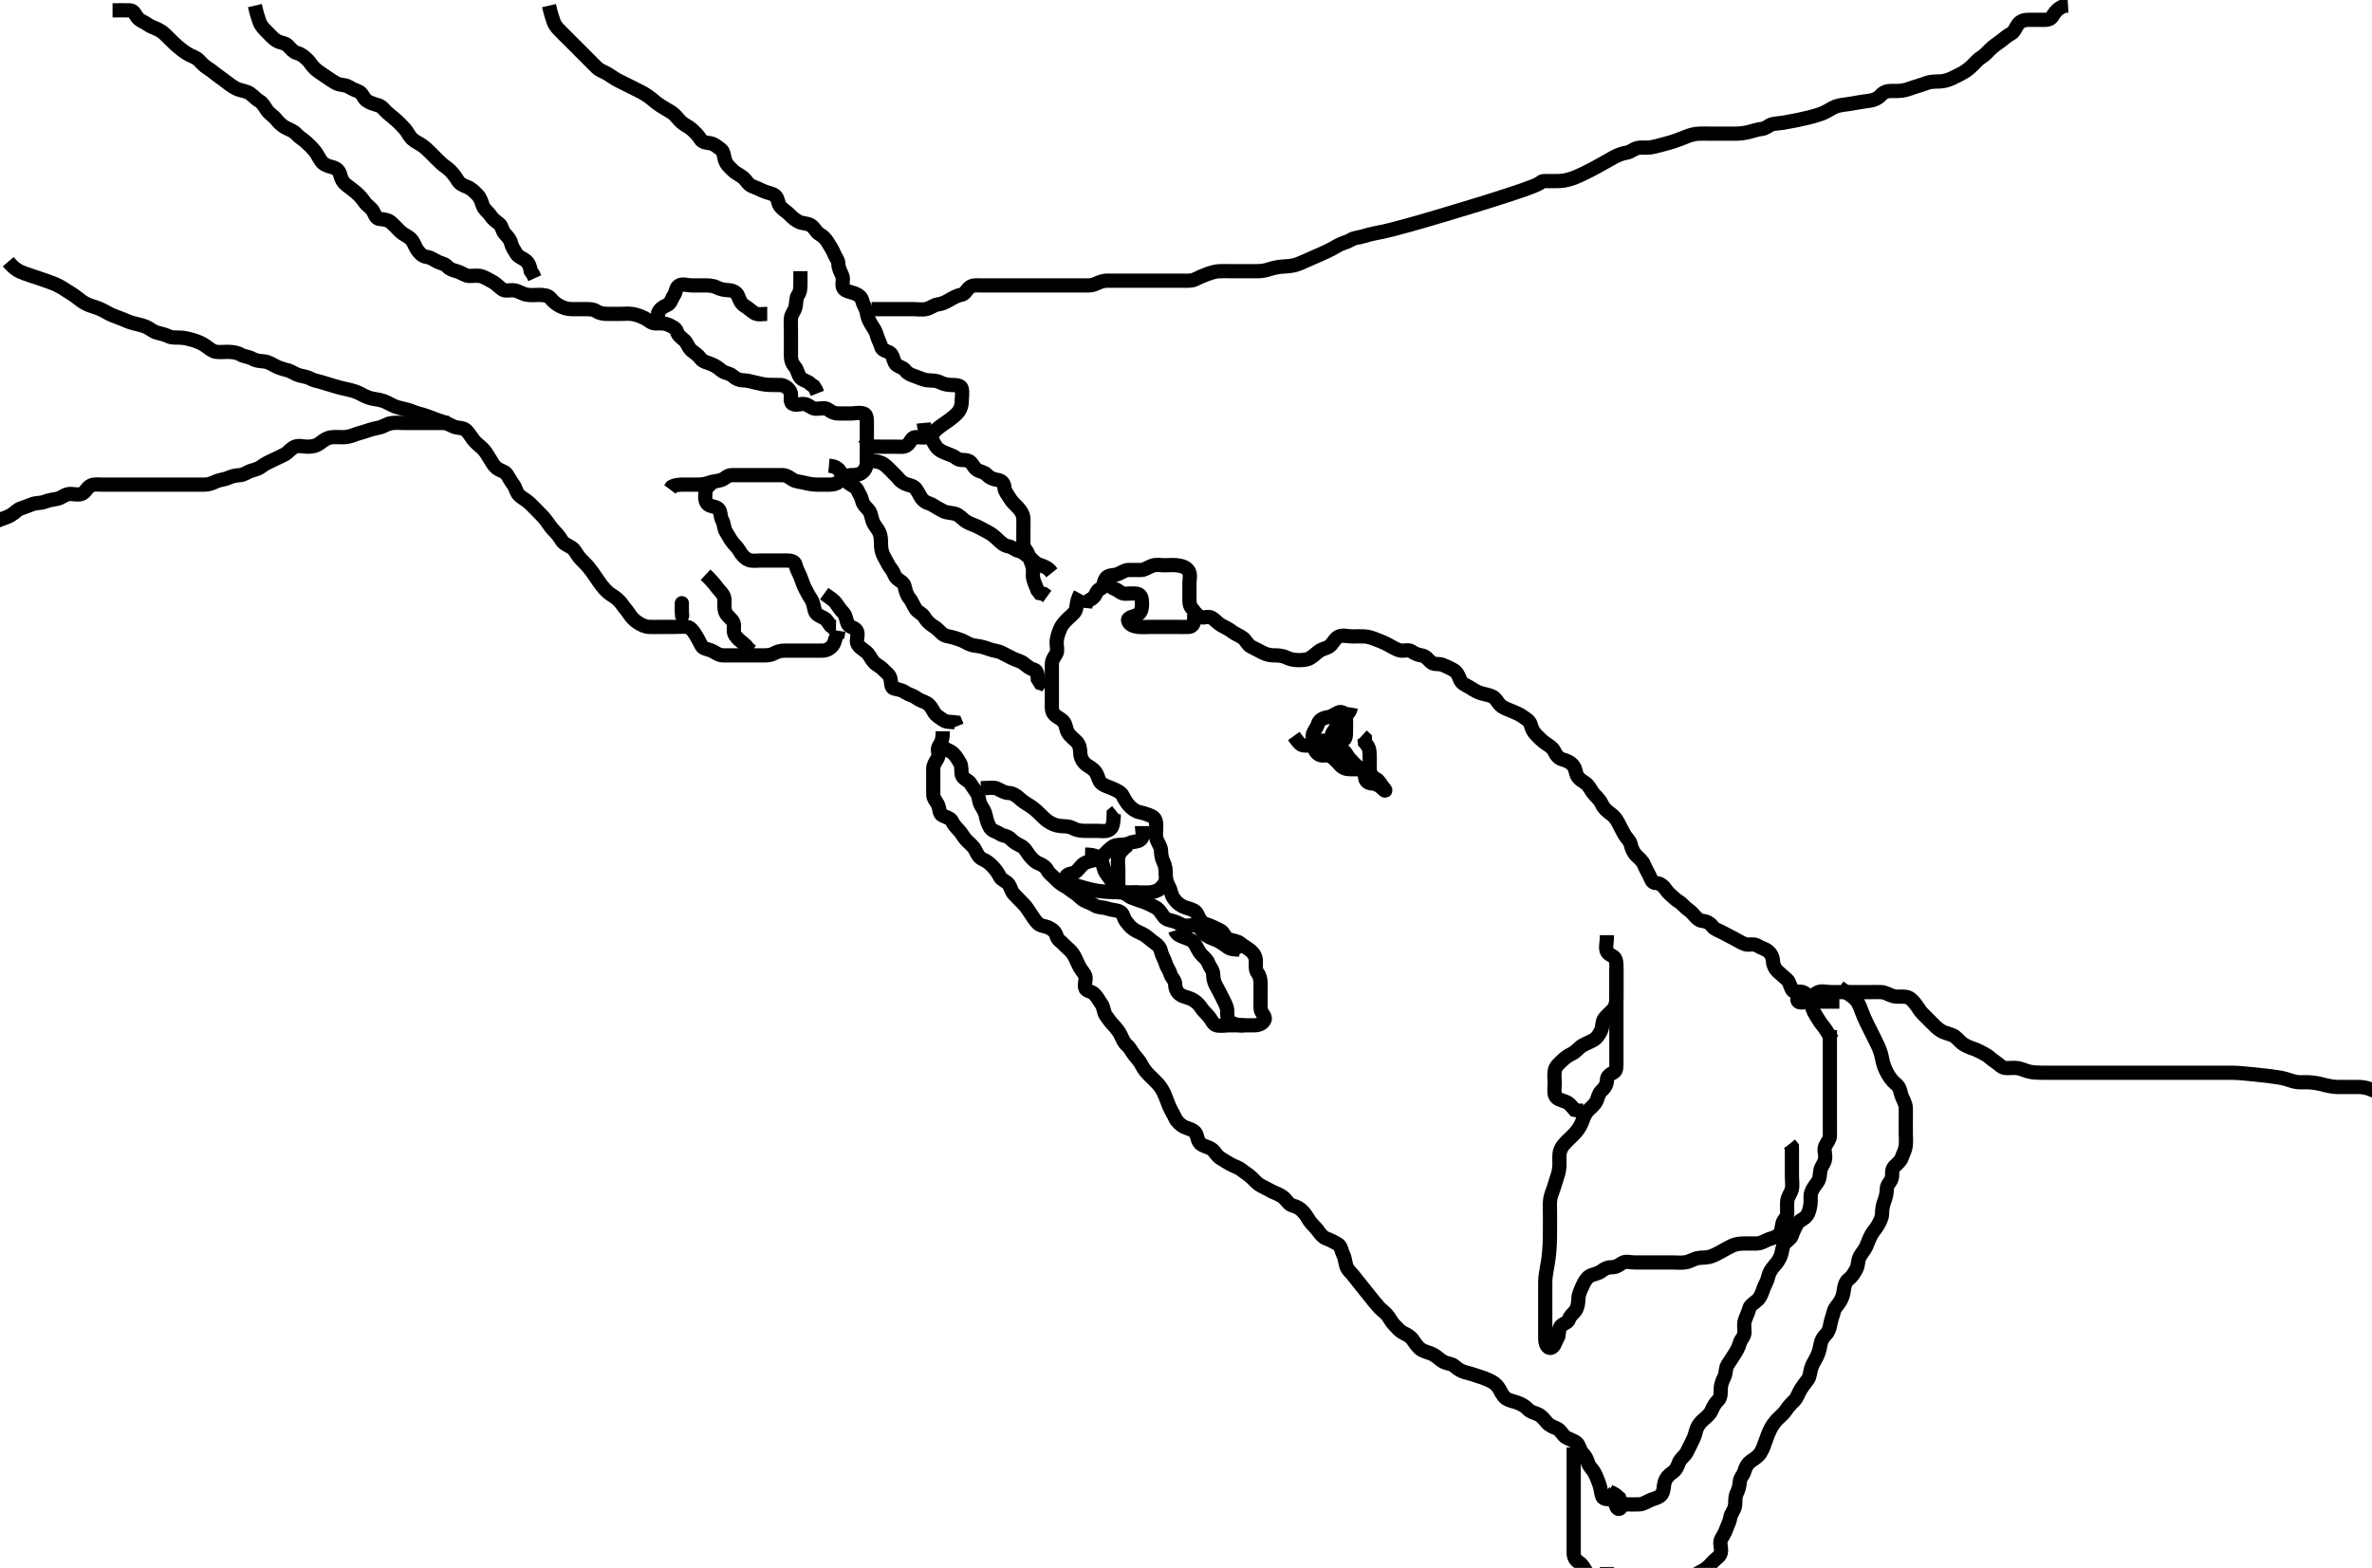 <svg width="500" height="330.579" xmlns="http://www.w3.org/2000/svg" xmlns:svg="http://www.w3.org/2000/svg" xmlns:xlink="http://www.w3.org/1999/xlink">
 <!-- Created with SVG-edit - http://svg-edit.googlecode.com/ -->
 <g display="inline" class="layer">
  <title>Layer 1</title>
  <path t="0,141,142,153,154,154,154,161,161,161,161,161,161,177,177,194,195,195,199,200,200,220,220,220,220,227,228,234,234,234,243,243,243,260,264,265,265,273,274,287,297,303,303,333,344,352,364,365,365,365,371,371,372,377,377,385,394,394,402,415,415,466,492,494,580,580,591,600,601,603,603,603,614,615,620,633,657,664,664,697,697,699,699,699,699,700,710,710,710,713,713,713,713,724,728,728,761,761,761,762,770,771,794,794,794,817,817,824,825,825,825,831,832,842,842,884,954,1002,1003,1008,1008,1009,1022,1026,1037,1060,1097,1100,1101,1101,1113,1142,1142,1146,1149,1167,1174,1191,1207,1207,1262,1263,1268,1268,1269,1269,1269,1281,1282,1287,1311,1312,1326,1326,1333,1334,1341,1341,1341,1384,1385,1414,1415,1415,1420,1426,1427,1427,1427,1438,1439,1439,1440,1492,1500,1501,1501,1509,1515,1527,1591,1612,1766,1782,1812,1813,1836,1836,1861,1926,1935,1966,2012,2012,2018,2019,2023,2060,2115,2116,2124,2124,2134,2179,2219,2236,2253,2266,2269,2304,2321,2322,2331,2332,2356,2379,2403,2419,2420,2451,2468,2486,2495,2500,2501,2517,2545,2546,2563,2575,2756,3333,3396,3424,3441,3441" d="M1.726,55.178C2.726,56.345 3.372,56.839 4.269,57.278C4.741,57.51 5.654,57.817 6.384,58.063C7.688,58.504 8.176,58.659 9.18,59.003C9.685,59.176 10.657,59.515 11.103,59.694C12.514,60.261 13.124,60.685 14.047,61.278C14.734,61.72 15.338,62.048 16.128,62.662C16.777,63.166 17.473,63.741 18.368,64.157C19.012,64.455 20.046,64.748 20.672,64.977C21.684,65.347 22.34,65.829 23.269,66.278C23.969,66.617 24.784,66.861 25.804,67.278C26.484,67.556 27.231,67.924 28.247,68.178C29.261,68.431 29.988,68.583 30.72,68.883C31.598,69.242 32.24,69.917 33.126,70.142C33.999,70.364 34.864,70.564 35.526,70.894C36.369,71.315 37.329,71.114 38.288,71.199C39.233,71.282 40.093,71.524 40.747,71.72C41.43,71.924 42.419,72.303 43.207,72.826C43.893,73.282 44.679,74.053 45.524,74.175C46.424,74.306 47.226,74.166 48.079,74.183C49.014,74.201 50.055,74.351 50.719,74.753C51.426,75.18 52.345,75.176 53.126,75.603C53.949,76.054 54.614,76.111 55.551,76.189C56.568,76.274 57.22,76.748 58.059,77.178C58.712,77.513 59.465,77.782 60.583,78.057C61.41,78.26 62.148,78.864 63.026,79.121C63.891,79.375 64.685,79.41 65.426,79.825C66.146,80.23 66.956,80.336 67.933,80.621C68.797,80.873 69.261,81.034 70.235,81.327C71.19,81.615 72.056,81.859 73.102,82.073C73.917,82.24 74.9,82.495 75.683,82.883C76.253,83.166 77.107,83.672 78.026,83.935C78.91,84.189 79.549,84.144 80.726,84.511C81.34,84.703 82.196,85.196 82.769,85.473C83.789,85.967 84.72,86.089 85.726,86.345C86.531,86.55 87.234,86.915 88.132,87.163C88.861,87.365 89.712,87.617 90.436,87.883C91.227,88.174 92.002,88.513 93.34,88.935C93.976,89.136 94.864,89.564 95.526,89.894C96.369,90.315 97.41,90.081 98.136,90.635C98.693,91.061 99.199,91.953 99.726,92.657C100.231,93.333 101.029,93.933 101.673,94.531C102.297,95.11 102.686,95.826 103.162,96.589C103.661,97.389 104.02,98.104 104.611,98.609C105.416,99.297 106.401,99.339 106.808,99.979C107.312,100.771 107.737,101.539 108.226,102.199C108.716,102.861 108.787,103.79 109.436,104.421C109.998,104.969 110.994,105.479 111.593,106.05C112.239,106.665 112.78,107.226 113.391,107.854C114.018,108.498 114.649,109.08 115.24,109.913C115.777,110.672 116.229,111.349 116.892,112.011C117.431,112.55 117.985,113.261 118.362,113.902C118.838,114.713 119.808,115.006 120.559,115.511C121.18,115.929 121.47,116.737 122.136,117.553C122.577,118.092 123.404,118.835 123.972,119.497C124.426,120.024 125.148,121.041 125.411,121.429C125.963,122.242 126.523,123.077 126.83,123.463C127.689,124.542 128.303,125.065 128.894,125.434C129.633,125.896 130.502,126.521 131.059,127.345C131.528,128.039 132.025,128.522 132.616,129.416C133.082,130.123 133.667,130.755 134.336,131.203C135.072,131.696 135.923,132.135 136.826,132.178C137.725,132.221 138.483,132.178 139.378,132.178C140.242,132.178 141.205,132.178 142.126,132.178C143.026,132.178 143.932,132.071 144.826,132.178C145.541,132.264 146.106,133.052 146.526,133.695C147.089,134.56 147.487,135.444 147.892,136.178C148.25,136.827 149.293,136.837 150.156,137.262C150.906,137.631 151.527,138.177 152.426,138.178C153.326,138.179 154.226,138.178 155.126,138.178C156.026,138.178 156.926,138.178 157.826,138.178C158.611,138.178 159.551,138.178 160.242,138.178C161.315,138.178 162.26,138.231 163.026,137.825C163.872,137.377 164.526,137.179 165.426,137.178C166.326,137.177 167.226,137.178 168.136,137.178C169.047,137.178 169.9,137.178 170.84,137.178C171.726,137.178 172.526,137.205 173.426,137.178C174.37,137.15 175.143,136.624 175.604,135.957C176.108,135.227 176.01,134.261 176.604,133.735L176.715,132.993" id="svg_1" stroke-width="3" stroke="#000" fill="none"/>
  <path t="5513,5655,5672,5704,5712,5720,5721,5736,5747,5753,5763,5764,5776,5790,5790,5790,5801,5801,5801,5810,5810,5810,5816,5826,5831,5831,5833,5899,5900,5919,5919,5919,5923,5923,5923,5925,5925,5936,5938,5941,5952,5965,6003,6003,6013,6013,6028,6031,6031,6031,6045,6045,6057,6058,6061,6074,6094,6094,6100,6110,6110,6116,6117,6141,6142,6145,6145,6148,6148,6187,6223,6228,6229,6229,6235,6236,6236,6236,6246,6246,6253,6263,6284,6296,6296,6302,6316,6316,6334,6335,6335,6350,6358,6379,6395,6395,6403,6403,6426,6426,6432,6438,6453,6463,6717,6839,6860,6969,7067,7086,7115,7148,7148,7156,7156,7184,7188,7196,7196,7212,7243,7279,7279,7298,7310,7310,7359,7375,7398,7398,7401,7401,7404,7404,7414,7432,7458,7458,7492,7493,7500,7516,7525,7549,7567,7571,7572,7612,7620,7620,7628,7644,7644,7647,7653,7654,7662,7693,7725,7734,7744,7745,7760,7760,7766,7838,7859,7894,7902,7940,7941,7951,7958,7961,7964,7974,7989,7990,7996,8009,8061,8099,8100,8110,8125,8153,8157,8175,8194,8194,8194,8235,8236,8236,8796,8799,8816,8943,8961,8962,9021,9044,9100,9100,9123,9132,9164,9175,9200,9204,9213,9263,9297,9344,9344,9353,9453,9453,9516,9561,9575,9606,9619,9635,9649,9649,9658,9658,9691,9740,9772,9808,9851,9868,9891,9895,9901,9901,9916,9963,9964,10012,10020,10022,10045,10080,10113,10166,10182,10182,10182,10211,10211,10240,10263,10263,10741,10782,10832,10850,10913,10913,10920,10920,10924,10960,10960,10984,11031,11041,11059,11087,11105,11105,11112,11136,11143,11149,11152,11152,11160,11183,11248,11249" d="M23.726,2.178C25.426,2.178 26.426,2.157 27.326,2.178C28.206,2.199 28.442,3.002 28.895,3.61C29.489,4.408 30.404,4.62 31.083,5.125C31.811,5.667 32.554,5.833 33.362,6.239C34.246,6.684 34.751,7.215 35.327,7.781C36.133,8.572 36.737,9.189 37.183,9.578C38.127,10.401 38.655,10.797 39.464,11.306C40.373,11.877 41.271,12.073 41.826,12.621C42.441,13.229 43.073,13.972 43.826,14.4C44.446,14.751 45.266,15.502 45.976,16.003C46.474,16.355 47.394,17.01 48.064,17.542C48.61,17.975 49.544,18.611 50.13,18.821C51.1,19.168 52.013,19.228 52.74,19.753C53.443,20.26 53.95,20.893 54.726,21.345C55.39,21.732 55.873,22.696 56.326,23.317C56.866,24.057 57.731,24.508 58.247,25.199C58.615,25.693 59.367,26.449 60.13,26.874C60.91,27.307 61.815,27.535 62.483,28.278C63.089,28.952 63.852,29.369 64.426,29.883C65.056,30.446 65.767,31.142 66.326,31.814C66.868,32.467 67.163,33.219 67.726,34.011C68.197,34.675 69.217,35.055 69.9,35.203C70.852,35.41 71.523,35.957 71.721,36.878C71.919,37.8 72.38,38.512 73.023,39.014C73.514,39.398 74.57,40.165 75.039,40.578C75.7,41.16 76.27,41.756 76.969,42.769C77.331,43.295 78.299,43.844 78.69,44.614C79.079,45.382 79.292,46.127 80.078,46.174C81.088,46.233 81.945,46.444 82.483,46.94C83.236,47.634 83.724,48.18 84.242,48.694C85.087,49.534 86.016,49.785 86.604,50.4C87.257,51.081 87.436,51.932 87.927,52.661C88.367,53.313 89.027,54.035 89.9,54.157C90.83,54.287 91.403,54.745 92.162,55.142C92.924,55.541 93.741,55.566 94.3,56.203C94.818,56.793 95.562,56.982 96.426,57.235C97.303,57.493 98.029,58.15 98.892,58.178C99.725,58.206 100.741,58.005 101.524,58.263C102.298,58.519 103.078,59.009 103.926,59.462C104.578,59.811 105.176,60.508 105.892,61.011C106.588,61.5 107.541,61.055 108.483,61.235C109.409,61.413 110.042,61.944 110.969,62.121C111.912,62.302 112.892,62.178 113.551,62.178C114.559,62.178 115.481,62.237 116.026,62.883C116.594,63.558 117.24,64.128 118.03,64.531C118.91,64.979 119.725,65.168 120.559,65.178C121.421,65.189 122.326,65.178 123.226,65.178C124.126,65.178 125.037,65.158 125.711,65.603C126.454,66.094 127.243,66.177 128.1,66.178C129.047,66.179 129.9,66.178 130.84,66.178C131.726,66.178 132.541,66.055 133.483,66.235C134.409,66.413 135.118,66.716 135.964,67.125C136.754,67.508 137.246,68.168 138.136,68.178C139.047,68.189 139.949,68.074 140.84,68.462C141.582,68.785 142.514,69.178 142.724,69.979C142.938,70.795 143.613,71.152 144.226,71.72C144.947,72.388 145.058,73.322 145.826,73.935C146.429,74.417 147.149,74.875 147.726,75.657C148.172,76.262 149.203,76.479 149.9,76.753C150.83,77.117 151.409,77.576 152.083,78.125C152.786,78.699 153.69,78.623 154.44,79.262C155.107,79.829 155.726,80.162 156.526,80.178C157.398,80.196 158.267,80.404 158.998,80.603C159.833,80.831 161.023,81.082 161.904,81.142C162.71,81.197 163.583,81.146 164.523,81.178C165.37,81.207 166.12,81.803 166.559,82.511C167.015,83.248 166.343,84.567 167.011,85.093C167.655,85.6 168.617,85.082 169.54,85.189C170.5,85.3 171.008,86.135 171.926,86.178C172.825,86.22 173.875,85.841 174.559,86.345C175.212,86.825 175.826,87.178 176.726,87.178C177.526,87.178 178.483,87.178 179.378,87.178C180.073,87.178 181.128,86.917 182.021,87.183C182.784,87.409 182.726,88.478 182.726,89.378C182.726,90.278 182.726,91.178 182.726,92.063C182.726,93.003 182.726,93.694 182.726,94.767C182.726,95.578 182.726,96.478 182.726,97.378C182.726,98.278 182.405,99.048 181.751,99.603C181.147,100.117 180.242,100.175 179.551,100.178C178.483,100.183 177.735,100.518 177.226,101.178C176.636,101.943 175.726,102.178 174.926,102.178C174.026,102.178 173.126,102.181 172.226,102.178C171.417,102.176 170.39,102.018 169.72,101.825C168.974,101.611 167.751,101.573 167.092,101.125C166.31,100.595 165.726,100.178 164.926,100.178C164.026,100.178 163.126,100.178 162.226,100.178C161.315,100.178 160.404,100.178 159.684,100.178C158.559,100.178 157.778,100.178 156.987,100.178C156.059,100.178 155.147,100.173 154.226,100.178C153.336,100.183 152.849,100.895 152.115,101.167C151.261,101.484 150.249,101.48 149.551,101.753C148.62,102.117 147.726,102.178 146.926,102.178C146.09,102.178 145.073,102.178 144.378,102.178C143.362,102.178 142.426,102.187 141.626,102.621L141.205,103.178" id="svg_2" stroke-width="3" stroke="#000" fill="none"/>
  <path t="11603,11858,11890,11890,12011,12020,12128,12128,12160,12160,12273,12369,12400,12497,12592,12625,12643,12643,12650,12659,12675,12695,12696,12736,12751,12752,12784,12784,12828,12870,12875,12894,12962,13023,13023,13033,13056,13056,13090,13165,13166,13194,13195,13195,13212,13212,13212,13243,13258,13311,13330,13363,13364,13370,13386,13479" d="M150.726,101.178C149.726,102.199 148.82,102.736 148.735,103.53C148.64,104.416 148.517,105.503 149.059,106.178C149.584,106.831 150.723,106.697 151.364,107.231C152.003,107.762 151.783,108.878 152.226,109.678C152.669,110.478 152.591,111.446 153.01,112.095C153.501,112.858 153.778,113.473 154.3,114.193C154.809,114.894 155.455,115.394 155.892,116.178C156.256,116.83 156.91,117.68 157.826,118.057C158.56,118.359 159.551,118.178 160.242,118.178C161.315,118.178 162.126,118.178 163.026,118.178C163.926,118.178 164.826,118.178 165.726,118.178C166.526,118.178 167.531,118.24 167.726,119.178C167.889,119.966 168.319,120.633 168.678,121.492C168.976,122.205 169.287,123.234 169.587,123.854C169.903,124.506 170.545,125.688 170.964,126.307C171.424,126.985 171.533,127.907 171.762,128.778C171.987,129.634 172.99,129.943 173.726,130.345C174.461,130.747 174.751,131.742 175.336,132.167L176.226,132.178" id="svg_3" stroke-width="3" stroke="#000" fill="none"/>
  <path t="15970,16028,16080,16094,16109,16145,16162,16195,16216,16260,16261,16300,16327,16328,16343,16360,16408,16426,16447,16536,16544,16673" d="M148.726,121.178C150.664,122.993 151.046,123.825 151.642,124.462C152.184,125.042 152.708,125.614 152.726,126.589C152.743,127.499 152.56,128.236 152.947,129.157C153.282,129.954 154.287,130.485 154.604,131.278C154.899,132.016 154.425,133.123 154.947,133.935C155.418,134.669 156.078,135.125 156.726,135.678L157.3,136.203L157.81,136.894L158.559,137.345" id="svg_4" stroke-width="3" stroke="#000" fill="none"/>
  <polyline timestamps="17116,17244,17271" startTime="1501980785415" id="svg_5" points="143.726,127.178 143.726,128.878 143.783,129.821 " stroke-linecap="round" stroke-width="3" stroke="#000" fill="none"/>
  <path t="19233,19309,19309,19325,19343,19349,19349,19352,19352,19352,19359,19359,19365,19385,19393,19393,19400,19419,19440,19443,19443,19455,19455,19455,19461,19461,19461,19461,19481,19481,19484,19501,19512,19512,19519,19534,19536,19552,19573,19573,19586,19586,19599,19600,19614,19629,19652,19660,19664,19677,19713,19717,19733,19734,19743,19743,19743,19743,19743,19749,19749,19761,19776,19800,19803,19811,19811,19825,19832,19832,19839,19839,19845,19845,19856,19857,19868,19877,19878,19900,19900,19912,19918,19932,19952,19980,20017,20020,20044,20069,20069,20080,20091,20097,20174,20183,20197,20197,20210" d="M53.726,1.178C54.151,3.003 54.383,3.714 54.726,4.657C55.031,5.499 55.726,6.178 56.247,6.699C57.047,7.499 57.517,8.051 58.13,8.468C59.065,9.104 60.025,8.961 60.664,9.614C61.334,10.299 61.895,10.998 62.54,11.153C63.488,11.38 64.119,11.957 64.826,12.621C65.368,13.13 65.654,13.826 66.496,14.578C66.975,15.005 67.833,15.581 68.726,16.178C69.322,16.577 69.885,16.99 70.711,17.464C71.732,18.049 72.635,17.811 73.369,18.235C74.179,18.704 74.771,18.984 75.526,19.263C76.395,19.585 76.585,20.694 77.247,21.178C77.94,21.686 78.907,21.955 79.726,22.199C80.579,22.454 80.946,23.164 81.726,23.845C82.349,24.389 82.995,24.874 83.642,25.462C84.276,26.04 84.811,26.591 85.373,27.231C85.932,27.867 86.253,28.703 86.911,29.317C87.522,29.887 88.309,30.16 89.226,30.845C89.807,31.279 90.405,31.887 91.05,32.513C91.369,32.823 92.431,33.946 93.018,34.459C93.693,35.051 94.406,35.462 95.01,36.094C95.56,36.67 96.068,37.34 96.442,37.978C96.912,38.781 97.627,39.073 98.328,39.347C99.381,39.759 99.912,40.342 100.704,41.157C101.198,41.665 101.487,42.529 101.751,43.317C102.04,44.179 102.93,44.745 103.326,45.363C103.831,46.153 104.523,46.655 105.205,47.178C105.836,47.663 105.844,48.654 106.373,49.231C107.006,49.922 107.519,50.416 107.726,51.278C107.928,52.119 108.393,52.709 108.836,53.473C109.258,54.202 110.274,54.452 110.892,55.011C111.54,55.598 111.726,56.278 111.892,57.178L112.373,57.878L112.726,58.657" id="svg_6" stroke-width="3" stroke="#000" fill="none"/>
  <path t="21437,21532,21533,21549,21560,21564,21564,21593,21593,21593,21619,21622,21636,21642,21643,21650,21650,21650,21653,21653,21668,21682,21685,21685,21685,21699,21700,21702,21702,21702,21714,21715,21717,21717,21717,21717,21727,21727,21728,21729,21743,21743,21745,21746,21763,21764,21776,21776,21784,21797,21805,21805,21817,21839,21862,21863,21868,21868,21884,21914,21915,21929,21942,21956,21956,21978,21979,21997,21997,22028,22029,22064,22064,22082,22099,22099,22121,22134,22161,22208,22249,22249,22262,22263,22266,22277,22307,22336,22336,22357,22370,22400,22420,22420,22436,22480,22511,22531,22553,22980,22981,23027,23060,23113,23202,23203,23222,23328,23328,23336,23362,23362,23405,23436,23442,23473,23476,23476,23510,23526,23526,23571,23590,23590,23603,23625,23625,23630,23663,23695,23696,23743,23793,23794,23813,23814,23825,23859,23890,23920,23920,23944,23944,23971,24032,24042,24042,24058,24065,24081,24115,24116,24124,24124,24124,24124,24145,24150,24161,24178,24210,24244,24244,24252,24293,24309,24309,24309,24336,24353,24353,24371,24390,24449,24517,24522,24522,24544" d="M115.726,1.178C116.151,3.003 116.383,3.714 116.726,4.657C117.031,5.499 117.726,6.178 118.247,6.699C119.047,7.499 119.551,8.003 120.073,8.525C120.84,9.293 121.421,9.874 122.126,10.578C122.726,11.178 123.362,11.814 124.047,12.499C124.551,13.003 125.049,13.551 125.84,14.291C126.505,14.913 127.364,15.135 128.136,15.614C128.938,16.111 129.558,16.585 130.327,16.978C131.122,17.385 131.926,17.778 132.926,18.278C133.526,18.578 134.332,18.965 135.126,19.379C135.933,19.801 136.73,20.339 137.335,20.835C138.003,21.383 138.479,21.806 139.368,22.378C140.347,23.008 141.057,23.351 141.672,23.778C142.486,24.343 142.872,25.096 143.726,25.845C144.284,26.335 145.222,26.734 145.726,27.199C146.581,27.989 147.138,28.503 147.604,29.278C148.075,30.059 148.903,30.067 149.705,30.199C150.584,30.343 151.187,30.936 151.924,31.465C152.568,31.926 152.609,33.024 152.81,33.694C153.114,34.707 153.823,35.28 154.426,35.878C155.123,36.57 155.948,36.87 156.726,37.511C157.23,37.928 157.702,38.897 158.483,39.226C159.36,39.596 159.935,39.792 160.926,40.278C161.704,40.66 162.702,40.723 163.364,41.231C164.016,41.73 163.977,42.896 164.43,43.468C165.074,44.281 165.856,44.635 166.442,45.262C167.084,45.951 167.69,46.406 168.362,46.753C169.174,47.172 170.184,47.008 170.964,47.535C171.776,48.084 171.999,48.943 172.726,49.345C173.498,49.772 174.111,50.42 174.604,51.278C175.029,52.016 175.495,52.653 175.751,53.327C176.09,54.221 176.715,54.789 176.726,55.678C176.736,56.578 177.179,57.285 177.559,58.178C177.879,58.93 177.36,59.976 177.762,60.742C178.117,61.42 179.368,61.556 180.073,61.825C180.952,62.162 181.566,62.63 181.751,63.363C182.022,64.437 182.615,65.169 182.724,65.978C182.845,66.872 183.161,67.572 183.642,68.377C184.088,69.124 184.583,69.76 184.778,70.53C185.01,71.445 185.546,72.348 185.7,72.993C185.928,73.94 186.912,73.971 187.526,74.349C188.299,74.825 188.304,76.151 188.787,76.731C189.359,77.419 190.341,77.378 190.892,78.178C191.3,78.769 192.154,79.096 193.047,79.399C193.742,79.635 194.698,80.116 195.524,80.177C196.423,80.243 197.335,80.195 198.136,80.603C198.902,80.994 199.726,81.168 200.704,81.178C201.524,81.187 202.576,81.222 202.721,81.94C202.931,82.983 202.731,83.694 202.726,84.657C202.72,85.578 202.39,86.498 201.726,87.178C201.2,87.716 200.396,88.35 199.72,88.831C199.228,89.182 198.464,89.657 197.54,90.421C197.017,90.853 196.429,91.776 195.526,92.093C194.673,92.392 193.724,92.124 192.926,92.178C192.077,92.235 191.978,93.25 191.226,93.845C190.576,94.359 189.727,94.174 188.696,94.178C187.726,94.182 186.926,94.178 186.026,94.178C185.126,94.178 184.226,94.178 183.336,94.157L182.778,93.473L182.642,92.746L182.01,92.095" id="svg_7" stroke-width="3" stroke="#000" fill="none"/>
  <path t="25867,25941,25966,25992,26003,26007,26030,26052,26052,26079,26091,26123,26123,26147,26151,26151,26178,26182,26203,26203,26210,26229,26229,26245,26269,26277,26277,26302,26320,26335,26374,26374,26470,26470" d="M168.726,57.178C168.726,57.979 168.726,58.878 168.726,59.778C168.726,60.678 168.687,61.547 168.226,62.199C167.753,62.868 167.899,63.715 167.705,64.657C167.526,65.524 166.788,66.272 166.727,67.063C166.655,68.001 166.726,69.011 166.726,69.767C166.726,70.678 166.726,71.589 166.726,72.499C166.726,73.353 166.726,74.293 166.726,75.178C166.726,75.978 166.993,76.679 167.559,77.345C168.14,78.029 168.184,79.001 168.747,79.657C169.286,80.287 170.392,80.345 170.892,81.011L171.527,81.433L172.021,82.241L172.29,82.938" id="svg_8" stroke-width="3" stroke="#000" fill="none"/>
  <path t="27530,27639,27661,27674,27685,27701,27701,27715,27767,27771,27772,27783,27797,27824,27845,27845,27861,27861,27877,27895,27917,27927,27927,27957,27981,27993,27998,28009,28027,28055,28080,28081,28121,28122,28129" d="M161.726,66.178C160.705,66.178 159.75,66.463 158.969,65.957C158.236,65.483 157.66,64.904 157.026,64.531C156.2,64.045 155.904,63.274 155.559,62.345C155.309,61.671 154.427,61.207 153.526,61.178C152.626,61.15 151.761,60.95 151.09,60.603C150.278,60.185 149.378,60.18 148.362,60.178C147.526,60.176 146.626,60.178 145.726,60.178C144.926,60.178 143.88,59.729 143.083,60.235C142.461,60.631 142.495,61.658 142.01,62.347C141.505,63.066 141.431,63.989 140.559,64.345C139.739,64.68 139.059,65.178 138.728,65.978L138.669,66.821" id="svg_9" stroke-width="3" stroke="#000" fill="none"/>
  <path t="30531,30625,30634,30683,30721,30752,30769,30784,30784,30801,30819,30819,30857,30864,30883,30902,30903,30912,30929,30929,30954,30980,30993,30994,31006,31050,31050,31092,31108,31109,31124,31163,31163,31191,31220,31220,31236,31310,31325,31356,31364,31401,31431,31462,31462,31476,31495,31500,31501,31519,31536,31540,31540,31552,31574,31582,31592,31623,31623,31631,31654,31684,31711,31712,31717,31717,31764,31813,31876,31891,31892,31957,32004,32025,32029,32036,32100,32100,32134,32148,32244,32565,32608,32623,32623,32644,32756,32757,32790,32824,32825,32876,32884,32884,32900,32919,32934,32949,32983,32993,33025,33032,33032,33051,33061,33076,33087,33109,33128,33144,33158,33176,33206,33216,33246,33289,33289,33293,33293,33293,33351,33352,33382,33382,33391,33392,33412,33431,33509,33510,34114,34143,34148,34172,34173,34177,34177,34187,34210,34246,34265,34265,34281,34281,34296,34306,34307,34331,34344,34364,34376,34410,34411,34411,34421,34425,34448,34462,34462,34476,34501,34501,34510,34530,34558,34559,34559,34581,34581,34581,34584,34584,34608,34618,34623,34632,34653,34665,34665,34680,34683,34684,34706,34717,34723,34728,34738,34739,34761,34780,34784,34784,34795,34796,34802,34834,34843,34843,34864,34864,34886,34892,34892,34896,34913,34913,34941,34949,34977,34992,34992,35015,35025,35064,35064,35080,35085,35110,35135,35192,35210,35235,35242,35242,35250,35262,35290,35344,35357,35379,35386,35401,35401,35416,35466,35466,35480,35512,35529,35529,35560,35561,35569,35583,35623,35641,35648,35657,35768" d="M228.726,128.178C228.896,126.463 229.981,126.556 230.555,125.893C231.163,125.19 231.124,124.443 231.924,124.175C232.693,123.919 232.526,122.898 233.011,122.065C233.522,121.188 234.453,121.364 235.326,121.142C236.188,120.923 236.923,120.221 237.826,120.178C238.61,120.141 239.551,120.202 240.559,120.178C241.316,120.16 242.036,119.56 242.926,119.263C243.784,118.978 244.611,119.178 245.551,119.178C246.559,119.178 247.323,119.074 248.247,119.199C249.064,119.309 250.099,119.593 250.555,120.378C251.015,121.171 250.726,122.063 250.726,123.003C250.726,124.011 250.726,124.767 250.726,125.678C250.726,126.578 250.655,127.527 251.151,128.153C251.678,128.818 252.114,129.489 252.892,130.011C253.598,130.485 254.662,129.775 255.44,130.263C256.181,130.728 256.686,131.408 257.426,131.825C258.211,132.269 259.05,132.618 259.726,133.178C260.244,133.608 261.307,133.988 262.021,134.535C262.686,135.045 262.934,135.922 263.726,136.345C264.474,136.745 265.258,137.113 266.026,137.531C266.867,137.988 267.726,138.176 268.483,138.178C269.378,138.18 270.269,138.202 271.09,138.603C271.96,139.03 272.826,139.178 273.726,139.178C274.526,139.178 275.438,139.144 276.126,138.753C276.94,138.289 277.507,137.644 278.172,137.203C278.93,136.702 279.961,136.665 280.556,135.979C281.113,135.339 281.533,134.508 282.247,134.199C283.064,133.846 284.047,134.178 284.9,134.178C285.84,134.178 286.726,134.154 287.526,134.178C288.484,134.207 289.367,134.558 290.073,134.825C290.956,135.16 291.77,135.489 292.526,135.894C293.282,136.299 294.036,136.796 294.926,137.093C295.783,137.379 296.863,136.857 297.559,137.345C298.275,137.847 298.903,138.067 299.705,138.199C300.584,138.343 301.07,139.136 301.726,139.678C302.329,140.177 303.285,139.868 304.115,140.189C304.908,140.495 305.527,140.815 306.29,141.214C307.048,141.611 307.417,142.356 307.726,143.178C308.065,144.083 308.714,144.317 309.731,144.883C310.234,145.164 310.917,145.709 311.92,146.068C312.671,146.337 313.747,146.484 314.439,146.789C315.395,147.21 315.657,148.103 316.247,148.657C316.982,149.349 317.871,149.566 318.611,149.894C319.493,150.285 320.219,150.524 320.947,151.057C321.617,151.547 322.439,151.919 322.673,152.826C322.871,153.596 323.213,154.36 323.892,155.011C324.525,155.618 325.04,156.205 325.747,156.678C326.539,157.209 327.274,157.63 327.673,158.478C328.033,159.243 328.603,159.925 329.374,160.125C330.382,160.388 331.11,160.769 331.642,161.465C332.197,162.192 332.116,163.03 332.527,163.694C333.068,164.57 334.107,164.876 334.673,165.535C335.265,166.224 335.527,166.978 336.126,167.578C336.825,168.278 337.367,168.879 337.726,169.678C338.085,170.479 338.909,171.153 339.551,171.599C340.088,171.972 340.733,172.706 341.09,173.429C341.45,174.159 341.985,175.171 342.369,175.869C342.827,176.705 343.556,177.227 343.724,177.979C343.921,178.858 344.241,179.683 344.926,180.378C345.422,180.882 346.245,181.526 346.559,182.345C346.856,183.119 347.337,183.874 347.69,184.614C348.06,185.391 348.172,186.141 349.047,186.178C349.864,186.213 350.543,186.684 351.083,187.478C351.617,188.264 352.2,188.705 352.926,189.377C353.506,189.915 354.307,190.279 354.836,190.883C355.515,191.659 356.147,191.868 356.84,192.661C357.373,193.27 358.025,194.11 358.892,194.178C359.703,194.242 360.477,194.616 361.011,195.377C361.43,195.974 362.432,196.22 363.226,196.678C363.931,197.085 364.783,197.468 365.426,197.825C366.279,198.3 367.04,198.784 367.927,199.093C368.578,199.32 369.67,198.878 370.483,199.399C371.217,199.87 372.029,200.013 372.673,200.531C373.284,201.022 373.683,201.721 373.727,202.661C373.764,203.469 374.171,204.308 374.81,204.894C375.454,205.485 376.082,206.001 376.673,206.531C377.319,207.11 377.297,208.059 377.892,208.845C378.301,209.385 379.526,208.785 380.392,209.345C381.03,209.757 381.381,210.743 381.7,211.589C382.034,212.471 382.199,213.207 382.726,214.011C383.166,214.684 383.608,215.524 384.151,216.153C384.669,216.753 385.151,217.578 385.604,218.278L386.01,219.094L386.669,219.535" id="svg_10" stroke-width="3" stroke="#000" fill="none"/>
  <path t="36545,36834,36844,36860,36864,36913,36916,37023,37024,37043,37077,37078,37078,37092,37103,37119,37129,37143,37150,37176,37206,37209,37216,37216,37236,37265,37265,37269,37291,37294,37294,37310,37325,37392,37392,37392,37423,37429,37483,37529,37533,37533,37533,37559,37560,37575,37596,37596,37607,37607,37621,37641,37643,37654,37655,37660,37660,37671,37682,37683,37693,37701,37701,37708,37709,37743,37751,37751,37758,37764,37782,37782,37797,37797,37797,37797,37800,37801,37814,37857,37859,37864,37864,37864,37871,37871,37871,37871,37871,37871,37880,37880,37880,37885,37885,37892,37900,37900,37918,37918,37924,37925,37940,37940,37960,37961,37964,37964,37965,37965,37989,37989,37991,37997,38036,38045,38045,38053,38061,38061,38180,38181,38181,38196,38196,38196,38197,38197,38197,38197,38197,38201,38201,38201,38202,38215,38215,38229,38240,38282,38292,38292,38294,38294,38302,38302,38324,38325,38331,38346,38351,38385,38385,38495,38495,38589" d="M387.726,211.178C386.026,211.178 385.026,211.178 384.126,211.178C383.226,211.178 382.326,211.178 381.524,211.178C380.559,211.178 379.154,211.743 378.9,210.894C378.68,210.156 380.246,210.193 380.959,210.179C382.043,210.159 382.533,209.508 383.247,209.199C384.054,208.85 385.026,209.178 385.926,209.178C386.826,209.178 387.726,209.178 388.611,209.178C389.551,209.178 390.242,209.178 391.226,209.178C392.21,209.178 392.9,209.178 393.969,209.178C394.826,209.178 395.726,209.153 396.526,209.178C397.427,209.207 398.231,209.782 399.059,210.011C399.952,210.259 400.729,210.046 401.754,210.179C402.625,210.293 403.197,211.004 403.711,211.625C404.341,212.385 404.579,213.012 405.243,213.694C405.959,214.43 406.524,214.977 407.126,215.578C407.826,216.278 408.325,216.834 409.21,217.377C409.876,217.786 410.9,217.939 411.726,218.345C412.396,218.674 412.997,219.519 413.611,219.978C414.343,220.525 415.08,220.801 416.09,221.153C416.932,221.446 417.553,221.834 418.362,222.239C419.245,222.683 419.654,223.279 420.559,223.845C421.314,224.317 421.88,225.094 422.726,225.178C423.522,225.257 424.437,225.064 425.362,225.214C426.238,225.356 426.995,225.813 428.059,226.011C428.687,226.129 429.365,226.156 430.363,226.174C431.461,226.193 432.294,226.178 433.247,226.178C434.047,226.178 434.936,226.178 435.927,226.178C436.579,226.178 437.412,226.178 438.559,226.178C439.544,226.178 440.085,226.178 441.205,226.178C441.763,226.178 442.82,226.178 443.726,226.178C444.687,226.178 445.603,226.178 446.551,226.178C447.242,226.178 448.351,226.178 449.211,226.178C449.936,226.178 450.926,226.178 451.89,226.178C452.842,226.178 453.61,226.178 454.562,226.178C455.327,226.178 456.335,226.178 456.998,226.178C458.059,226.178 459.027,226.178 459.705,226.178C460.672,226.178 461.67,226.178 462.522,226.178C463.426,226.178 464.326,226.178 465.247,226.178C466.047,226.178 466.9,226.178 467.842,226.178C468.892,226.178 469.551,226.166 470.559,226.178C471.393,226.189 471.936,226.23 473.226,226.345C473.818,226.397 474.483,226.462 475.204,226.535C475.965,226.613 476.748,226.69 478.309,226.883C479.056,226.975 480.394,227.168 480.954,227.278C481.867,227.457 482.779,227.829 483.704,228.057C484.509,228.254 485.426,228.172 486.326,228.178C487.158,228.183 488.227,228.34 489.084,228.531C489.727,228.674 490.356,228.892 491.671,229.093C492.464,229.214 493.378,229.178 494.242,229.178C495.09,229.178 496.026,229.178 496.926,229.178C497.826,229.178 498.611,229.263 499.551,229.603L500.242,229.894L501.243,230.167" id="svg_11" stroke-width="3" stroke="#000" fill="none"/>
  <path t="41191,41361,41397,41456,41520,41520,41552,41593,41608,41608,41633,41633,41648,41680,41692,41712,41730,41744,41761,41776,41788,41789,41797,41807,41807,41810,41817,41826,41847,41867,41897,41897,41901,41906,41906,41913,41923,41937,41937,41955,41956,41963,41965,41971,41984,41987,41996,42003,42014,42014,42019,42033,42035,42046,42052,42052,42052,42061,42067,42067,42077,42085,42091,42097,42136,42150,42179,42185,42204,42234,42234,42273,42274,42293,42306,42313,42332,42345,42353,42369,42369,42378,42417,42417,42441,42452,42452,42465,42503,42521,42526,42527,42535,42535,42540,42541,42554,42564,42564,42574,42574,42574,42584,42605,42617,42618,42645,42646,42669,42683,42684,42684,42697,42698,42698,42708,42708,42713,42729,42764,42765,42765,42775,42780,42780,42785,42793,42801,42801,42809,42817,42817,42832,42835,42835,42841,42841,42848,42857,42868,42874,42881,42881,42882,42890,42897,42897,42924,42924,42924,42928,42928,42931,42932,42948,42977,43033,43045,43092,43112,43112,43125,43149,43150,43152,43152,43157,43180,43180,43192,43192,43220,43231,43237,43238,43311,43316,43316,43328,43328,43328,43328,43329,43329,43329,43329,43339,43339,43339,43340,43349,43374,43377,43377,43393,43407,43412,43413,43422,43422,43442,43443,43446,43447,43456,43461,43480,43491,43491,43500,43501,43517,43581,43582,43590,43590,43590,43591,43591,43598,43598,43598,43624,43624,43641,43642,43653,43680,43680,43685,43693,43701,43716,43724,43740,43743,43754,43761,43761,43764,43805,43815,43828,43829,43829,43871,43871,43874,43876,43909,43917,43960,43965,43981,43996,44033,44039,44039,44046,44046,44116,44128,44140,44149,44149,44181,44197,44645,44661,44675,44679,44694,44695,44695" d="M198.726,154.178C198.726,155.978 198.411,156.565 197.892,157.345C197.421,158.052 198.119,159.109 197.64,159.893C197.15,160.696 196.726,161.278 196.726,162.063C196.726,163.003 196.726,163.694 196.726,164.767C196.726,165.678 196.725,166.578 196.726,167.478C196.726,168.377 197.293,168.856 197.69,169.614C198.091,170.38 197.92,171.509 198.612,171.893C199.31,172.279 200.422,172.499 200.705,173.178C201.045,173.995 201.709,174.596 202.226,175.178C202.76,175.781 203.153,176.587 203.826,177.278C204.319,177.785 205.167,178.39 205.604,179.278C205.927,179.933 206.315,180.786 207.126,181.153C207.909,181.508 208.493,181.93 209.208,182.662C209.874,183.344 210.353,184.03 210.774,184.874C211.129,185.585 212.216,185.798 212.669,186.535C213.161,187.337 213.186,188.001 213.826,188.621C214.447,189.223 215.013,189.901 215.673,190.531C216.24,191.073 216.674,191.764 217.168,192.499C217.658,193.228 217.972,193.835 218.726,194.636C219.316,195.264 220.271,195.2 221.09,195.603C221.958,196.031 222.485,196.492 222.727,197.377C222.945,198.175 223.741,198.566 224.3,199.203C224.818,199.793 225.522,200.213 226.126,201.05C226.485,201.549 226.959,202.561 227.29,203.342C227.684,204.275 228.234,204.787 228.669,205.535C229.093,206.266 228.555,207.294 228.726,208.178C228.895,209.059 229.919,208.877 230.616,209.535C231.293,210.175 231.616,210.904 232.115,211.589C232.724,212.424 232.612,213.394 233.078,214.068C233.592,214.812 234.075,215.485 234.726,216.178C235.22,216.704 235.868,217.478 236.205,218.178C236.663,219.13 236.883,219.793 237.527,220.347C238.232,220.955 238.446,221.615 239.208,222.577C239.683,223.176 240.198,223.67 240.705,224.657C241.118,225.461 241.726,226.178 242.226,226.678C242.926,227.378 243.559,227.947 244.126,228.589C244.765,229.312 245.15,230.014 245.526,230.865C245.846,231.591 246.096,232.405 246.426,233.168C246.883,234.226 247.346,234.879 247.751,235.778C248.07,236.486 248.875,237.209 249.551,237.567C250.226,237.925 251.323,238.072 251.924,238.747C252.401,239.282 252.364,240.492 253.011,241.094C253.648,241.687 254.595,241.765 255.326,242.239C256.124,242.757 256.341,243.586 257.226,244.157C257.972,244.64 258.583,245.026 259.378,245.474C260.215,245.944 261.086,246.144 261.726,246.678C262.344,247.195 263.143,247.617 263.892,248.345C264.383,248.821 265.011,249.569 265.84,250.009C266.677,250.453 267.375,250.832 268.268,251.278C268.96,251.623 269.791,251.84 270.583,252.499C271.107,252.936 271.679,253.977 272.426,254.169C273.341,254.405 273.951,254.721 274.604,255.399C275.162,255.979 275.581,256.674 276.011,257.378C276.423,258.054 277.256,258.677 277.826,259.499C278.271,260.141 278.879,260.88 279.54,261.117C280.467,261.449 281.23,261.899 281.875,262.239C282.746,262.699 282.677,263.572 283.151,264.542C283.53,265.319 283.554,266.216 283.811,266.978C284.067,267.737 284.775,268.334 285.039,268.661C286.16,270.044 286.629,270.649 287.142,271.295C287.677,271.97 288.224,272.659 288.774,273.339C289.308,274.001 289.805,274.635 290.726,275.678C291.09,276.091 291.775,276.565 292.342,277.195C292.887,277.8 293.241,278.683 293.926,279.378C294.422,279.882 295.06,280.684 295.926,281.094C296.683,281.453 297.352,281.807 297.927,282.662C298.383,283.339 299.013,284.207 299.551,284.531C300.507,285.107 301.334,285.166 302.126,285.603C302.946,286.057 303.479,286.664 304.169,287.057C304.973,287.515 305.99,287.51 306.524,287.979C307.257,288.624 308.051,289.119 308.712,289.288C309.938,289.601 310.348,289.739 311.252,290.039C312.202,290.355 312.683,290.48 313.892,291.011C314.756,291.391 315.439,291.907 315.926,292.662C316.358,293.333 316.702,294.295 317.426,294.816C318.154,295.341 319.203,295.479 319.9,295.753C320.83,296.117 321.489,296.489 322.078,297.125C322.611,297.701 323.409,297.849 324.205,298.199C324.917,298.512 325.487,299.236 326.026,299.883C326.59,300.561 327.303,300.812 328.205,301.199C328.909,301.501 329.373,302.521 330.012,302.993C330.474,303.333 331.732,303.684 332.36,304.226C332.926,304.716 332.929,305.652 333.559,306.345C334.105,306.945 334.515,307.56 334.727,308.377C334.935,309.177 335.666,309.729 336.078,310.478C336.54,311.317 336.786,312.072 337.078,312.831C337.415,313.705 337.442,314.587 337.73,315.474C337.978,316.236 339.073,316.007 339.864,316.214C340.72,316.439 340.475,318.136 341.226,318.136C341.976,318.136 341.705,316.678 341.364,315.878L340.559,315.178L339.9,314.789L339.21,314.463" id="svg_12" stroke-width="3" stroke="#000" fill="none"/>
  <path t="44937,45047,45125,45164,45173,45205,45269,45350,45351,45367,45368,45399,45425,45449,45463,45463,45509,45555,45556,45575,45575,45604,45613,45629,45646,45649,45660,45685,45687,45693,45704,45735,45735,45739,45739,45765,45790,45806,45825,45825,45828,45829,45838,45838" d="M331.726,305.178C331.726,306.878 331.726,307.778 331.726,308.678C331.726,309.578 331.726,310.478 331.726,311.379C331.726,312.345 331.726,313.178 331.726,314.157C331.726,314.977 331.726,315.778 331.726,316.678C331.726,317.589 331.726,318.499 331.726,319.353C331.726,320.293 331.726,321.178 331.726,322.063C331.726,323.003 331.726,323.694 331.726,324.767C331.726,325.578 331.725,326.478 331.726,327.378C331.726,328.377 332.087,328.939 332.826,329.4C333.543,329.847 333.936,330.684 334.373,331.345C334.893,332.132 334.666,332.94 334.726,334.035C334.773,334.893 335.527,335.205 336.426,335.178C337.37,335.15 338.054,334.497 338.442,333.923C338.912,333.229 338.721,332.179 338.726,331.149L338.726,330.381" id="svg_13" stroke-width="3" stroke="#000" fill="none"/>
  <path t="46657,46745,46773,46779,46780,46780,46780,46792,46793,46796,46796,46796,46809,46828,46835,46849,46858,46859,46874,46874,46891,46906,46907,46913,46923,46923,46930,46941,46946,46947,46963,46981,46981,46995,47001,47002,47011,47037,47055,47066,47081,47081,47082,47085,47086,47086,47092,47092,47106,47116,47125,47133,47137,47148,47153,47168,47168,47178,47178,47180,47180,47195,47211,47212,47232,47233,47244,47250,47250,47262,47262,47271,47272,47274,47282,47294,47299,47340,47340,47356,47360,47362,47371,47372,47380,47380,47393,47393,47397,47412,47424,47424,47436,47452,47452,47458,47465,47482,47482,47493,47493,47500,47500,47500,47512,47523,47524,47524,47527,47528,47545,47568,47569,47588,47595,47595,47609,47642,47642,47659,47668,47673,47673,47677,47677,47736,47737,47761,47848,47865,47874,47883,47883,47912,47963,47964,47964,47967,47967" d="M385.726,217.178C385.726,218.878 385.726,219.741 385.726,220.678C385.726,221.541 385.726,222.199 385.726,223.211C385.726,224.407 385.726,225.136 385.726,226.178C385.726,226.967 385.726,227.693 385.726,228.767C385.726,229.578 385.726,230.478 385.726,231.379C385.726,232.345 385.726,233.178 385.726,234.157C385.726,234.977 385.726,235.814 385.726,236.662C385.726,237.525 385.746,238.553 385.726,239.499C385.708,240.317 385.111,240.876 384.762,241.625C384.391,242.418 384.828,243.359 384.724,244.293C384.613,245.296 383.926,245.832 383.747,246.699C383.552,247.641 383.663,248.465 383.151,249.193C382.668,249.879 382.06,250.604 381.811,251.379C381.514,252.302 381.762,253.03 381.64,253.865C381.495,254.869 381.304,255.711 380.839,256.323C380.217,257.143 379.196,257.287 378.747,258.178C378.348,258.968 378.008,259.578 377.721,260.474C377.477,261.235 376.623,261.589 376.151,262.239C375.62,262.971 375.723,263.807 375.369,264.774C375.085,265.547 374.541,266.307 373.926,266.977C373.351,267.602 372.862,268.502 372.726,269.178C372.527,270.161 372.022,270.852 371.726,271.699C371.451,272.483 371.147,273.413 370.559,274.011C369.972,274.609 368.919,275.129 368.735,275.878C368.519,276.753 368.108,277.488 367.811,278.378C367.525,279.236 367.753,280.179 367.726,280.978C367.697,281.822 366.969,282.335 366.726,283.199C366.459,284.145 366.082,284.782 365.526,285.662C365.1,286.337 364.565,287.115 364.162,287.767C363.686,288.536 363.862,289.535 363.442,290.378C363.112,291.04 362.728,291.935 362.726,292.831C362.724,293.525 362.749,294.679 362.205,295.199C361.574,295.801 361.128,296.547 360.769,297.425C360.504,298.076 359.667,298.829 359.226,299.178C358.576,299.692 357.825,300.564 357.559,301.511C357.37,302.184 357.195,302.966 356.626,304.035C356.292,304.663 355.918,305.541 355.504,306.278C355.06,307.071 354.19,307.524 353.847,308.499C353.625,309.131 353.307,309.958 352.526,310.463C351.861,310.893 351.205,311.547 350.892,312.511C350.682,313.161 350.786,314.26 350.283,315.035C349.837,315.722 348.857,315.902 348.03,316.231C347.175,316.571 346.427,317.15 345.526,317.178C344.626,317.207 343.725,317.211 342.926,317.178C342.051,317.142 341.183,316.735 340.475,316.317L339.976,315.993L339.059,315.345L338.288,314.678" id="svg_14" stroke-width="3" stroke="#000" fill="none"/>
  <path t="48875,48993,49013,49013,49032,49032,49050,49051,49051,49060,49060,49084,49085,49085,49092,49092,49092,49092,49111,49112,49112,49126,49126,49126,49126,49134,49134,49134,49142,49181,49212,49213,49236,49236,49246,49276,49301,49311,49311,49318,49328,49340,49347,49375,49376,49400,49400,49405,49407,49410,49425,49431,49440,49457,49462,49484,49492,49493,49501,49502,49518,49525,49534,49542,49555,49558,49566,49575,49575,49590,49591,49606,49607,49613,49632,49646,49659,49675,49675,49685,49685,49697,49709,49710,49710,49714,49733,49757,49758,49758,49765,49765,49775,49797,49808,49829,49830,49830,49832,49834,49845,49855,49871,49888,49903,49903,49912,49913,49913,49924,49924,49927,49927,49933,49944,49944,49951,49983,49988,50012,50012,50023,50023,50023,50023,50030,50030,50055,50055,50055,50072,50081,50082,50096,50141,50158,50158,50165,50166,50175,50194,50198,50213,50255,50256,50280,50286,50293,50293,50300,50318,50334,50335,50350,50380,50405,50413,50460,50477,50478,50501,50509,50510,50568,50589,50606,50612,50637,50638" d="M387.726,208.178C388.895,208.979 389.605,209.55 390.243,209.978C391.115,210.563 391.564,211.13 392.026,212.188C392.245,212.691 392.502,213.505 392.926,214.493C393.305,215.377 393.726,216.178 394.136,216.999C394.483,217.692 394.9,218.508 395.374,219.483C395.71,220.176 396.065,220.855 396.392,221.845C396.662,222.66 396.721,223.445 397.059,224.511C397.263,225.156 397.564,225.837 397.947,226.491C398.664,227.716 399.131,228.112 399.854,228.746C400.563,229.369 400.556,230.327 400.892,231.178C401.17,231.881 401.679,232.659 401.721,233.525C401.765,234.42 401.726,235.378 401.726,236.278C401.726,237.178 401.726,237.978 401.726,238.878C401.726,239.778 401.824,240.685 401.715,241.589C401.604,242.517 401.197,243.168 400.847,244.157C400.595,244.867 399.916,245.353 399.294,245.978C398.61,246.664 399.015,247.73 398.715,248.567C398.451,249.304 397.736,249.789 397.726,250.678C397.715,251.589 397.497,252.497 397.226,253.178C396.837,254.153 396.744,254.977 396.726,255.878C396.707,256.779 396.269,257.56 395.81,258.377C395.414,259.079 394.832,259.652 394.442,260.378C393.982,261.233 393.733,261.958 393.369,262.831C393.069,263.547 392.402,264.215 392.011,264.977C391.58,265.817 391.729,266.798 391.3,267.578C390.848,268.401 390.392,269.178 389.726,269.678C389.059,270.178 388.8,270.984 388.69,271.85C388.577,272.733 388.412,273.478 387.924,274.325C387.447,275.155 386.777,275.642 386.559,276.511C386.328,277.436 386.003,278.156 385.811,279.207C385.672,279.967 385.509,280.726 384.892,281.345C384.274,281.966 383.868,282.674 383.751,283.465C383.612,284.408 383.317,285.334 383.01,285.975C382.594,286.844 382.04,287.601 381.783,288.478C381.529,289.344 381.51,290.283 381.079,290.85C380.413,291.727 380.055,292.169 379.587,292.927C379.031,293.828 378.835,294.735 378.158,295.378C377.646,295.864 376.964,296.546 376.44,297.378C376.019,298.048 375.314,298.566 374.626,299.278C374.117,299.805 373.497,300.65 373.126,301.425C372.692,302.329 372.426,303.131 372.226,303.678C371.926,304.494 371.6,305.535 371.09,306.331C370.624,307.058 369.885,307.518 369.21,307.977C368.352,308.559 367.941,309.356 367.726,310.157C367.493,311.024 366.774,311.539 366.726,312.499C366.682,313.352 366.44,314.122 366.078,314.874C365.659,315.745 365.868,316.691 365.715,317.578C365.572,318.411 364.836,319.169 364.727,319.978C364.606,320.872 364.167,321.534 363.847,322.499C363.586,323.288 363.069,323.951 362.762,324.625C362.398,325.421 362.964,326.381 362.721,327.416C362.541,328.186 361.723,328.577 361.151,329.203C360.638,329.766 360.009,330.468 359.374,330.878C358.473,331.459 357.538,331.76 357.011,332.347C356.425,333.001 356.44,334.007 355.526,334.178L354.626,334.178L353.726,334.178L352.926,334.178" id="svg_15" stroke-width="3" stroke="#000" fill="none"/>
  <path t="52312,52366,52382,52396,52444,52444,52493,52493,52493,52507,52508,52515,52517,52517,52532,52544,52545,52560,52560,52572,52572,52591,52610,52617,52624,52672,52676,52676,52676,52712,52713,52724,52745,52776,52776,52870,52894,52925,52982,53058,53117,53127,53127,53152,53153,53180,53180,53233,53245,53246,53252,53252,53276,53277,53284,53285,53285,53308,53309,53347,53365,53365,53374,53375,53375,53391,53409,53409,53424,53424,53492,53492,53522,53522,53523,53560,53563,53563,53563,53563,53563,53578,53578,53578,53578,53578,53578,53592,53592,53596,53620,53643,53643,53643,53643,53650,53650,53660,53708,53737,54113,54129,54370,54370,54393,54402,54411,54411,54418,54436,54443,54443,54460,54466,54473,54483,54491,54491,54499,54499,54507,54507,54544,54565,54568,54577,54597,54597,54606,54610,54620,54659,54660,54665,54666,54690,54697,54698,54714,54717,54717,54729,54745,54764,54764,54764,54777,54778,54786,54786,54797,54806,54806,54810,54810,54873,54873,54876,54876,54876,54876,54877,54884,54884,54905,54913,54913,54929,54929,54952,54957,54966,54973,54993,54996,55018,55040,55049,55054,55069,55077,55125,55129,55129,55136,55137,55142,55162,55192,55210,55210,55221,55221,55231,55241,55242,55253,55293" d="M338.726,197.178C338.726,198.978 338.331,200.012 338.798,200.742C339.28,201.497 340.289,201.465 340.555,202.315C340.822,203.167 340.724,204.127 340.726,205.125C340.727,205.979 340.726,206.946 340.726,207.678C340.726,208.41 340.726,209.517 340.726,210.5C340.726,211.199 340.726,212.178 340.726,212.967C340.726,214.011 340.726,214.874 340.726,215.778C340.726,216.678 340.726,217.578 340.726,218.478C340.726,219.379 340.726,220.345 340.726,221.014C340.726,221.779 340.726,222.774 340.726,223.693C340.726,224.657 340.831,225.744 340.158,226.094C339.377,226.5 338.741,226.883 338.726,227.778C338.711,228.657 338.25,229.378 337.559,230.011C336.961,230.559 336.878,231.328 336.555,232.063C336.179,232.922 335.531,233.344 334.747,234.157C334.165,234.761 333.855,235.506 333.504,236.499C333.257,237.199 332.761,238.04 332.226,238.657C331.566,239.418 330.96,239.927 330.405,240.5C329.736,241.189 329.147,241.724 328.84,242.774C328.628,243.498 328.74,244.553 328.726,245.5C328.715,246.199 328.584,247.187 328.3,247.967C328.033,248.702 327.773,249.692 327.504,250.5C327.203,251.408 326.841,252.171 326.762,252.967C326.658,254.007 326.726,254.839 326.726,255.722C326.726,256.482 326.726,257.459 326.726,258.678C326.726,259.142 326.724,260.145 326.715,260.675C326.696,261.774 326.698,262.337 326.559,264.011C326.514,264.557 326.377,265.604 326.3,266.099C326.158,267.025 325.97,267.83 325.811,269.037C325.703,269.857 325.726,270.778 325.726,271.61C325.726,272.678 325.726,273.536 325.726,274.178C325.726,275.126 325.726,276.122 325.726,276.974C325.726,277.878 325.726,278.778 325.726,279.678C325.726,280.578 325.715,281.483 325.726,282.345C325.736,283.158 326.096,284.362 326.924,284.175C327.715,283.998 327.795,282.895 328.3,282.163C328.73,281.541 328.468,280.422 328.896,279.747C329.352,279.031 330.504,278.963 330.726,278.178C330.972,277.306 331.796,276.889 332.205,276.157C332.637,275.384 332.693,274.552 332.727,273.694C332.761,272.83 333.196,271.997 333.604,271.078C333.9,270.411 334.342,269.534 335.047,269.078C335.7,268.656 336.855,268.576 337.559,268.011C338.242,267.465 338.892,267.178 339.726,267.178C340.704,267.178 341.154,266.807 341.947,266.3C342.694,265.822 343.611,266.178 344.551,266.178C345.559,266.178 346.315,266.178 347.226,266.178C348.147,266.178 349.059,266.178 349.731,266.178C350.72,266.178 351.756,266.178 352.474,266.178C353.378,266.178 354.25,266.285 355.226,266.157C356.064,266.047 356.871,265.509 357.704,265.3C358.59,265.077 359.413,265.24 360.302,265.007C361.25,264.757 361.98,264.333 362.791,263.902C363.207,263.681 363.987,263.19 365.059,262.678C365.964,262.246 366.926,262.178 367.826,262.178C368.611,262.178 369.551,262.19 370.242,262.178C371.315,262.16 372.044,261.589 372.826,261.3C373.677,260.985 374.478,260.865 375.01,260.262C375.576,259.62 375.531,258.856 375.727,257.979C375.908,257.172 376.708,256.743 376.726,255.878C376.744,254.977 376.664,254.008 376.747,253.178C376.83,252.336 377.473,251.651 377.69,250.778C377.907,249.904 377.726,248.977 377.726,248.011C377.726,247.178 377.726,246.2 377.726,245.483C377.726,244.542 377.726,243.694 377.726,242.831L377.715,241.825L377.205,241.199" id="svg_16" stroke-width="3" stroke="#000" fill="none"/>
  <path t="56598,56724,56743,56761,56777,56790,56797,56807,56807,56815,56815,56824,56824,56833,56843,56885,56885,56902,56935,56940,56960,56966,56966,56977,57029,57061,57061,57061,57077,57078,57103,57111,57127,57144,57144,57205,57206,57254,57285,57285,57317,57317,57342,57381,57453" d="M340.726,204.178C340.726,205.878 340.726,206.778 340.726,207.678C340.726,208.578 340.726,209.478 340.726,210.378C340.726,211.278 340.602,212.099 340.016,212.831C339.574,213.382 338.654,214.081 338.172,214.767C337.65,215.511 337.862,216.535 337.442,217.378C337.112,218.04 336.672,218.819 335.924,219.262C335.225,219.677 334.262,220.022 333.526,220.463C332.847,220.871 332.251,221.704 331.421,222.13C330.582,222.56 330.061,222.875 329.378,223.53C328.598,224.278 327.93,224.824 327.747,225.678C327.557,226.558 327.726,227.483 327.726,228.345C327.726,229.178 327.531,230.201 327.811,230.977C328.09,231.747 329.238,231.998 329.9,232.239C330.904,232.606 331.315,233.327 331.926,234.007L332.826,234.178L333.726,234.178" id="svg_17" stroke-width="3" stroke="#000" fill="none"/>
  <path t="58453,58587,58587,58607,58612,58650,58666,58713,58723,58811,58857,58913,58956,58985,59049,59083,59083,59102,59102,59193,59201,59214,59222,59233,59234,59274,59274,59295,59295,59301,59390,59466,59515,59561,59593,59594,59641,59674,59725" d="M284.726,149.178C284.559,150.178 283.931,150.669 283.247,151.178C282.552,151.694 282.01,152.347 281.726,153.178C281.442,154.009 280.526,154.551 280.727,155.462C280.889,156.193 282.048,156.376 282.924,156.177C283.729,155.994 283.726,154.977 283.726,154.011C283.726,153.178 283.752,152.344 283.726,151.483C283.697,150.534 282.933,149.836 282.083,150.235C281.269,150.618 280.66,151.103 279.966,151.203C278.863,151.364 278.075,151.784 277.81,152.661C277.573,153.445 276.927,154.099 276.73,154.883C276.501,155.794 277.43,156.176 278.362,156.178C279.21,156.18 280.073,156.178 281.09,156.178L282.021,156.174L282.669,155.821" id="svg_18" stroke-width="3" stroke="#000" fill="none"/>
  <path t="60316,60443,60462,60490,60524,60572,60572,60602,60611,60611,60633,60666,60683,60707,60723,60723,60738,60762,60763,60777,60794,60794,60850,60856,60859,60859,60893,60924,61110,61135,61143,61144,61151,61167,61167,61192,61198,61199,61211,61217,61233,61245,61258,61273,61281,61322" d="M272.726,155.178C273.604,156.399 274.081,157.15 274.926,157.178C275.825,157.209 276.726,157.154 277.526,157.178C278.484,157.207 279.367,157.56 280.073,157.825C280.956,158.158 281.934,158.054 282.826,158.178C283.627,158.29 283.917,159.304 284.43,159.878C284.994,160.508 285.657,161.262 286.326,161.742C287.053,162.264 287.687,162.887 287.724,163.695C287.768,164.636 288.268,165.136 289.208,165.179C290.017,165.217 290.829,165.654 291.373,166.231C292.016,166.913 292.308,166.824 291.626,166.078C291.08,165.481 290.77,164.586 290.02,164.226C289.337,163.898 288.747,163.158 288.726,162.2C288.71,161.483 288.726,160.578 288.726,159.678C288.726,158.778 288.721,157.883 288.226,157.178L287.736,156.567L287.705,155.699L287.078,155.125" id="svg_19" stroke-width="3" stroke="#000" fill="none"/>
  <path t="61983,62096,62113,62143,62150,62151,62175,62192,62211,62229,62260,62285,62286,62317,62349,62430" d="M276.726,156.178C276.892,158.011 277.336,158.685 278.087,159.121C278.785,159.526 279.818,158.98 280.616,159.531C281.291,159.997 281.864,160.628 282.442,161.262C283.03,161.909 283.726,162.178 284.526,162.178L285.426,162.178L286.326,162.178L287.226,162.178" id="svg_20" stroke-width="3" stroke="#000" fill="none"/>
  <path t="64463,64539,64614,64614,64620,64628,64628,64638,64651,64690,64690,64705,64716,64723,64741,64747,64765,64774,64793,64793,64816,64833,64834,64843,64854,64867,64891,64915,64916,64920,64931,64938,64945,64962,64973,64973,64993,65002,65003,65014,65025,65025,65034,65034,65050,65062,65062,65063,65092,65092,65098,65114,65142,65146,65146,65175,65183,65200,65200,65221,65224,65225,65254,65254,65274,65274,65290,65314,65314,65331,65331,65340,65357,65372,65393,65403,65433,65434,65442,65451,65451,65461,65468,65483,65483,65522,65545,65546,65556,65563,65587,65587,65601,65611,65611,65625,65627,65637,65650,65666,65680,65709,65716,65723,65731,65788,65788,65808,65808,65824,65850,65861,65868,65882,65898,65898,65912,65922,65934,65962,65994,66017,66017,66034,66034,66089,66106,66106,66517,66618,66765,66857,66874,66892,66925,66990,66990,67023,67023,67031,67054,67081,67127,67128,67145,67146,67146,67149,67150,67154,67158,67182,67182,67196,67200,67216,67223,67236,67241,67255,67264,67274,67281,67289,67289,67308,67311,67327,67375,67384,67385,67395,67409,67434,67443,67456,67467,67478,67486,67487,67502,67527,67534,67534,67558,67565,67577,67605,67605,67614,67614,67634,67646,67656,67677,67694,67710,67717,67726,67757,67791,67797,67797,67807,67816,67817,67823,67823,67830,67830,67839,67839,67845,67846,67861,67878,67918,67927,67927,67960,67965,67966,67985,67990,68007,68024,68040,68061,68062,68072,68095,68122,68122,68126,68149,68150,68177,68211,68212,68240,68241,68256,68257,68273,68334" d="M227.726,125.178C226.762,127.003 227.06,128.111 226.669,128.816C226.28,129.517 225.412,130.099 224.926,130.61C224.263,131.306 223.744,131.84 223.373,132.831C223.109,133.538 222.754,134.42 222.726,135.378C222.699,136.278 223.063,137.327 222.559,138.011C222.078,138.664 221.726,139.278 221.726,140.178C221.726,140.978 221.726,141.935 221.726,142.831C221.726,143.525 221.726,144.542 221.726,145.478C221.726,146.378 221.726,147.278 221.726,148.178C221.726,148.978 221.608,150.014 222.247,150.657C222.884,151.3 223.746,151.566 224.226,152.199C224.722,152.853 224.672,153.767 225.162,154.542C225.692,155.38 226.473,155.835 227.021,156.478C227.663,157.232 227.68,158.065 227.736,159.003C227.778,159.697 228.232,160.704 229.047,161.278C229.7,161.738 230.336,161.985 230.964,162.831C231.442,163.474 231.556,164.671 232.162,165.153C232.9,165.74 233.763,165.915 234.526,166.262C235.38,166.651 236.291,167.044 236.642,167.746C237.035,168.533 237.471,169.246 238.03,169.883C238.52,170.442 239.385,171.059 240.13,171.226C241.127,171.45 241.911,171.7 242.704,172.057C243.587,172.454 243.715,173.199 243.726,174.157C243.735,174.977 243.542,175.905 243.762,176.778C243.979,177.641 244.683,178.375 244.726,179.278C244.768,180.177 244.853,180.955 245.226,181.699C245.695,182.637 245.72,183.353 245.726,184.421C245.73,185.278 245.963,186.134 246.373,186.878C246.804,187.661 246.845,188.557 247.336,189.317C247.83,190.079 248.486,190.682 249.295,191.094C250.003,191.455 250.94,191.579 251.726,192.011C252.418,192.392 252.523,193.288 253.078,194.068C253.554,194.737 254.308,194.866 255.115,195.189C255.904,195.505 256.532,195.807 257.29,196.214C258.019,196.606 258.216,197.78 259.047,198.057C259.868,198.331 260.873,198.422 261.421,198.883C262.174,199.514 262.944,199.876 263.642,200.462C264.299,201.014 264.715,201.72 264.726,202.662C264.733,203.353 264.584,204.51 265.078,205.125C265.568,205.736 265.726,206.578 265.726,207.379C265.726,208.345 265.726,209.178 265.726,210.157C265.726,210.977 265.689,211.815 265.727,212.661C265.77,213.612 266.872,214.268 266.559,215.011C266.22,215.817 265.37,216.15 264.426,216.178C263.526,216.205 262.626,216.178 261.726,216.178C260.969,216.178 260.073,216.178 259.21,216.178C258.247,216.178 257.297,216.398 256.43,216.174C255.701,215.985 255.503,215.181 254.874,214.41C254.256,213.653 253.697,213.247 253.09,212.321C252.609,211.587 251.947,211.052 251.205,210.678C250.269,210.207 249.533,210.238 248.747,209.678C248.1,209.218 247.745,208.473 247.726,207.578C247.705,206.614 246.945,206.175 246.727,205.377C246.485,204.492 245.969,204.021 245.726,203.157C245.459,202.211 244.931,201.529 244.747,200.678C244.558,199.808 244.14,199.295 243.426,198.821C242.634,198.295 242.077,197.696 241.336,197.203C240.652,196.749 239.891,196.541 239.059,196.011C238.298,195.527 237.835,194.875 237.3,194.193C236.831,193.593 236.793,192.505 236.021,192.187C235.159,191.832 234.249,191.876 233.551,191.603C232.62,191.239 231.529,191.393 230.847,190.957C230.117,190.49 229.476,190.321 228.611,189.893C227.843,189.513 227.34,188.767 226.527,188.262C225.791,187.805 225.25,187.283 224.426,186.825C223.683,186.413 223.03,185.909 222.442,185.262C221.864,184.627 221.121,184.216 220.774,183.473C220.453,182.786 219.667,182.32 218.892,182.011C218.078,181.687 217.388,180.904 216.926,180.293C216.374,179.563 216.049,178.748 215.073,178.283C214.418,177.972 213.669,177.56 213.03,176.883C212.38,176.194 211.381,176.254 210.774,175.825C210.092,175.344 209.139,175.219 208.711,174.531C208.246,173.785 207.964,172.861 207.783,171.935C207.618,171.092 207.179,170.508 206.783,169.821C206.311,169.002 206.419,168.131 206.01,167.378C205.576,166.581 205.008,165.955 204.559,165.178C204.2,164.557 203.053,164.254 202.783,163.468C202.52,162.703 202.811,161.647 202.369,160.874C202.005,160.239 201.53,159.437 200.969,158.888C200.201,158.137 199.295,158.095 198.643,157.462L197.924,157.179" id="svg_21" stroke-width="3" stroke="#000" fill="none"/>
  <path t="69440,69564,69567,69567,69582,69583,69592,69592,69598,69607,69613,69614,69629,69647,69649,69655,69673,69686,69693,69725,69741,69773,69791,69807,69817,69826,69842,69855,69858,69858,69889,69903,69904,69949,69973,69973,69986,69993,70001,70012,70038,70084,70098,70098,70115,70133,70162,70186,70187,70249" d="M173.726,125.178C174.947,126.057 175.753,126.493 176.226,127.199C176.757,127.992 177.236,128.648 177.826,129.278C178.378,129.869 178.341,130.887 178.767,131.657C179.162,132.37 180.39,132.242 180.684,133.199C180.966,134.115 180.361,135.088 180.783,135.821C181.25,136.632 182.078,137.005 182.673,137.531C183.311,138.094 183.577,138.909 184.162,139.567C184.777,140.261 185.577,140.515 186.151,141.153C186.672,141.732 187.474,142.176 187.69,143.039C187.926,143.983 187.72,144.986 188.487,145.174C189.349,145.384 190.019,145.43 190.892,146.011C191.64,146.509 192.416,146.602 193.205,147.178C193.845,147.646 194.527,147.815 195.29,148.214C196.048,148.611 196.476,149.46 196.892,150.178C197.313,150.903 198.164,151.342 198.836,151.825C199.497,152.302 200.559,152.178 201.364,152.292L201.705,153.136" id="svg_22" stroke-width="3" stroke="#000" fill="none"/>
  <path t="72167,72324,72341,72341,72347,72356,72372,72378,72388,72388,72404,72417,72427,72442,72458,72460,72489,72489,72512,72512,72512,72515,72515,72515,72531,72532,72540,72541,72548,72557,72565,72582,72595,72605,72606,72617,72617,72617,72634,72649,72650,72660,72662,72671,72676,72697,72698,72717,72723,72723,72741,72742,72757,72757,72771,72771,72787,72797,72817,72817,72817,72817,72844,72844,72866,72867,72877,72884,72898,72898,72916,72916,72923,72945,72981,73029,73047,73054,73054,73061,73062,73149" d="M174.726,98.178C176.559,98.345 176.937,99.15 177.3,99.778C177.789,100.624 178.179,101.333 178.836,101.825C179.487,102.314 180.437,102.639 180.74,103.327C181.099,104.142 181.56,104.716 181.736,105.578C181.93,106.523 182.803,107.116 183.205,107.699C183.713,108.436 183.68,109.437 184.168,110.378C184.506,111.03 185.137,111.588 185.483,112.599C185.746,113.367 185.671,114.17 185.727,115.209C185.773,116.064 186.042,116.853 186.43,117.525C186.967,118.455 187.312,119.327 187.892,120.011C188.458,120.678 188.47,121.496 189.168,122.057C189.745,122.521 190.53,122.831 190.705,123.699C190.847,124.405 191.143,125.522 191.726,126.178C192.273,126.794 192.502,127.692 193.083,128.474C193.583,129.146 194.455,129.394 194.892,130.178C195.256,130.83 195.962,131.568 196.726,132.011C197.476,132.447 198.042,133.12 198.611,133.61C199.291,134.196 200.148,134.162 201.124,134.462C201.907,134.702 202.881,135.013 203.646,135.462C204.445,135.932 205.141,136.121 206.06,136.203C206.675,136.259 207.832,136.592 208.607,136.894C209.357,137.187 210.269,137.2 211.09,137.603C211.96,138.031 212.778,138.485 213.483,138.825C214.329,139.234 215.088,139.341 215.808,139.894C216.503,140.428 217.033,140.964 217.924,141.179C218.674,141.36 218.726,142.345 218.767,143.157L219.294,144.009L220.02,144.226L220.552,144.638" id="svg_23" stroke-width="3" stroke="#000" fill="none"/>
  <path t="73694,73765,73781,73794,73973,73973,73989,74006,74209,74222,74222,74231,74253,74270,74284,74297,74310,74318,74336,74345,74362,74368,74377,74385,74385,74394,74394,74409,74410,74440,74482,74487,74504,74505,74517,74527,74544,74552,74558,74558,74575,74575,74582,74592,74597,74613,74645,74677,74686,74694,74694,74706,74712,74712,74726,74738,74749,74805" d="M194.726,89.178C194.892,91.011 195.546,91.441 196.078,92.13C196.589,92.79 196.812,93.447 197.373,94.226C197.839,94.874 198.621,95.239 199.378,95.531C200.252,95.868 201.077,96.155 201.726,96.678C202.335,97.17 203.305,96.811 204.205,97.199C204.919,97.507 205.177,98.508 205.892,99.011C206.587,99.501 207.468,99.5 208.01,100.094C208.599,100.741 209.391,101.048 210.226,101.178C211.227,101.334 211.676,101.941 211.73,102.826C211.779,103.611 212.403,104.282 212.81,104.979C213.292,105.806 213.93,106.374 214.526,106.978C215.21,107.673 215.697,108.477 215.726,109.378C215.754,110.278 215.726,111.178 215.726,111.935C215.726,112.831 215.72,113.694 215.726,114.657C215.731,115.568 216.443,116.055 216.715,116.789C217.025,117.623 217.269,118.381 217.604,119.278C217.922,120.129 217.625,120.989 217.762,121.814C217.906,122.686 218.373,123.525 218.678,124.416L219.168,125.057L220.02,125.231L220.74,125.753" id="svg_24" stroke-width="3" stroke="#000" fill="none"/>
  <path t="75767,75845,75865,75865,75882,75883,75896,75896,75896,75901,75929,75929,75938,75938,75938,75938,75963,75971,75979,76012,76013,76017,76023,76023,76087,76089,76109,76109,76116,76116,76117,76126,76127,76161,76165,76165,76165,76173,76180,76181,76188,76207,76220,76234,76249,76260,76260,76331,76355,76355,76409,76426,76524" d="M183.726,97.178C185.483,97.292 186.225,97.731 186.9,98.363C187.575,98.995 188.099,99.555 188.892,100.345C189.377,100.827 189.772,101.54 190.84,102.007C191.667,102.369 192.536,102.365 193.047,103.063C193.613,103.838 193.855,104.507 194.242,105.042C195.006,106.1 195.986,106.069 196.678,106.531C197.372,106.994 197.98,107.297 198.812,107.753C199.549,108.156 200.512,108.084 201.392,108.345C202.224,108.591 202.885,109.436 203.54,109.878C204.229,110.343 204.987,110.554 205.72,110.878C206.771,111.343 207.428,111.797 208.247,112.199C209.059,112.598 209.729,113.195 210.242,113.695C210.974,114.411 211.718,115.055 212.526,115.177C213.434,115.313 213.958,115.996 214.826,116.178C215.618,116.345 216.15,116.992 216.926,117.463C217.602,117.874 218.071,118.717 219.047,119.057C219.831,119.33 220.664,119.603 221.226,120.178L221.715,120.789" id="svg_25" stroke-width="3" stroke="#000" fill="none"/>
  <path t="81092,81133,81143,81143,81163,81181,81181,81195,81208,81233,81233,81243,81243,81269,81270,81297,81297,81297,81297,81313,81313,81314,81321,81321,81336,81350,81372,81389,81413,81414,81455,81463,81478,81542,81542,81553,81554,81584,81607" d="M206.726,166.178C208.483,166.178 209.443,165.931 210.156,166.263C210.979,166.646 211.726,167.153 212.526,167.178C213.427,167.207 214.218,167.707 214.826,168.278C215.475,168.887 216.216,169.367 216.9,169.778C217.712,170.266 218.386,170.851 219.059,171.511C219.739,172.18 220.242,172.691 220.835,173.116C221.691,173.729 222.609,174.062 223.454,174.146C224.388,174.24 225.332,174.161 226.126,174.603C226.854,175.01 227.726,175.178 228.643,175.178C229.436,175.178 230.243,175.178 231.205,175.178C232.126,175.178 233.138,175.41 233.924,174.891C234.585,174.456 234.69,173.353 234.724,172.662L234.762,171.625L235.373,171.125" id="svg_26" stroke-width="3" stroke="#000" fill="none"/>
  <path t="82403,82548,82548,82603,82682,82698,82698,82749,82771,82814,82862,82862,82880,82881,82881,82899,82906,82907,82907,82936,82936,82947,82954,82977,83025,83091,83226,83228,83246,83246,83298,83303,83303,83304,83304,83316,83316,83317,83317,83317,83317,83317,83317,83317,83343,83344,83344,83404,83404,83435,83473" d="M240.726,174.178C240.726,175.178 241.166,176.191 240.555,176.893C239.967,177.57 238.902,177.363 238.136,177.753C237.335,178.161 236.419,178.071 235.526,178.179C234.606,178.291 234.092,178.827 233.404,179.499C232.728,180.16 232.275,180.751 231.205,181.157C230.425,181.454 229.445,181.561 228.731,181.94C227.823,182.422 227.577,183.172 226.726,183.845C226.12,184.323 224.896,184.104 224.73,184.883C224.542,185.769 225.604,186.3 226.459,186.578C227.127,186.795 227.845,186.98 228.906,187.278C229.604,187.475 230.368,187.677 231.279,187.821C231.805,187.904 233.059,188.017 233.796,188.057C234.595,188.099 235.438,188.124 236.307,188.142C237.184,188.16 238.051,188.169 238.89,188.174C239.683,188.178 241.059,188.188 242.072,188.177C243.018,188.166 244.026,187.821 244.526,187.377L245.205,186.678L245.669,185.878" id="svg_27" stroke-width="3" stroke="#000" fill="none"/>
  <path t="85178,85238,85246,85278,85288,85288,85300,85327,85336,85349,85358,85372,85372,85376,85448,85454,85473,85473,85478,85493,85494,85521,85554,85560,85560,85583,85584,85600,85624,85630,85631,85658,85694,85700,85718,85729,85742,85750,85767,85774,85777,85796,85813,85887,85887,85905,85935" d="M228.726,180.178C231.279,180.214 231.803,180.87 232.226,181.699C232.628,182.488 232.63,183.39 233.151,184.117C233.627,184.782 234.147,185.437 234.604,186.278C235.011,187.025 235.785,187.463 236.426,187.825C237.246,188.29 237.788,188.941 238.487,189.231C239.356,189.591 240.08,189.804 241.09,190.153C241.932,190.444 242.562,190.81 243.426,191.231C244.269,191.641 244.79,192.522 245.226,193.157C245.782,193.967 246.559,193.986 247.426,194.235C248.322,194.494 249.042,195.107 249.9,195.167C250.838,195.233 251.864,194.856 252.559,195.345C253.274,195.848 253.55,196.665 254.247,197.178C254.935,197.686 255.859,197.966 256.526,198.262C257.383,198.643 258.084,199.192 258.747,199.678C259.407,200.162 260.243,200.177 261.279,200.214L261.721,200.883" id="svg_28" stroke-width="3" stroke="#000" fill="none"/>
  <path t="89562,89715,89739,89739,89747,89747,89774,89779,89794,89826,89843,89874,89899,89923,89946,89956,89972,89973,90003,90020,90026,90036,90036,90057,90066,90066,90098,90150,90150,90210,90210,90226" d="M247.726,196.178C248.012,197.094 248.894,197.341 249.551,197.603C250.561,198.006 251.321,198.174 251.778,198.883C252.273,199.649 252.602,200.529 253.151,201.153C253.665,201.737 254.43,202.265 254.7,203.029C255.014,203.914 255.683,204.46 255.726,205.378C255.768,206.277 255.846,206.958 256.3,207.778C256.734,208.56 257.188,209.415 257.559,210.178C257.926,210.932 258.355,211.65 258.604,212.499C258.846,213.325 258.48,214.431 259.059,215.178C259.573,215.84 260.559,216.011 261.421,216.174L262.326,216.178" id="svg_29" stroke-width="3" stroke="#000" fill="none"/>
  <path t="91033,91119,91119,91143,91152,91171,91171,91193,91193,91238,91272,91272,91305,91333,91354,91381,91382" d="M237.726,178.178C236.559,179.178 235.979,179.715 235.762,180.578C235.541,181.456 235.726,182.499 235.726,183.178C235.726,184.157 235.723,184.977 235.726,185.935C235.728,186.826 235.665,187.874 236.527,188.175C237.375,188.472 238.247,188.178 239.21,188.178L240.073,188.178" id="svg_30" stroke-width="3" stroke="#000" fill="none"/>
  <path t="96003,96039,96047,96056,96068,96092,96112,96159,96297,96297,96313,96324,96339,96409,96409,96436,96436,96447,96591,96645,96664,96664,96688,96704,96704,96726,96743,96746,96764,96775,96799,96862,96863,96873,96873,96942,97027,97047" d="M233.726,122.178C233.747,123.178 234.13,123.867 235.021,124.183C235.774,124.449 236.226,125.168 237.162,125.178C238.03,125.188 238.907,125.045 239.705,125.199C240.654,125.382 240.726,126.378 240.726,127.278C240.726,128.178 240.622,129.067 239.864,129.567C239.253,129.971 237.633,130.11 237.787,130.825C237.983,131.735 239.049,132.084 239.911,132.167C240.836,132.257 241.726,132.178 242.526,132.178C243.426,132.178 244.326,132.178 245.226,132.178C246.126,132.178 247.026,132.178 247.927,132.178C248.892,132.178 249.727,132.218 250.559,132.178C251.442,132.135 251.724,131.377 251.726,130.478L251.726,129.578" id="svg_31" stroke-width="3" stroke="#000" fill="none"/>
  <path t="98359,98436,98455,98476,98476,98502,98502,98502,98513,98513,98513,98523,98523,98542,98547,98566,98572,98578,98578,98579,98582,98582,98591,98596,98605,98619,98627,98643,98658,98658,98667,98667,98677,98677,98683,98684,98691,98699,98699,98710,98711,98711,98726,98726,98742,98758,98772,98773,98778,98778,98788,98788,98794,98794,98805,98805,98825,98837,98857,98873,98876,98876,98897,98897,98901,98901,98902,98902,98902,98912,98912,98912,98922,98923,98923,98926,98926,98932,98940,98965,98965,98971,98971,98974,98974,98981,98981,98987,98988,98988,98997,98997,98997,99005,99018,99019,99028,99028,99033,99033,99036,99036,99056,99056,99056,99060,99061,99061,99061,99061,99061,99061,99078,99078,99078,99083,99083,99093,99099,99102,99114,99114,99207,99209,99209,99209,99209,99209,99210,99214,99214,99214,99214,99214,99215,99215,99215,99215,99222,99223,99223,99223,99223,99223,99224,99224,99224,99239,99239,99239,99239,99239,99240,99241,99241,99241,99244,99244,99244,99245,99245,99245,99245,99245,99245,99282,99282,99282,99282,99282,99283,99283,99294,99294,99294,99295,99295,99295,99307,99307,99308,99308,99308,99308,99324,99324,99336,99347,99348,99350,99361,99364,99364,99374,99374,99374,99380,99380,99380,99381,99391,99391,99391,99396,99396,99407,99407,99407,99408,99411,99411,99412,99412,99423,99423,99433,99436,99436,99462,99463,99467,99499,99505,99505,99505,99508,99509,99509,99509,99509,99509,99510,99510,99521,99521,99521,99523,99523,99542,99543,99543,99558,99558,99558,99559,99565,99565,99565,99590,99596,99614,99619,99620,99629,99629,99630,99641,99641,99643,99644,99649,99650,99664,99674,99674,99674,99685,99686,99699,99718,99726,99739,99748,99766,99766,99785,99827,99829,99838,99839,99839,99845,99846,99852,99861,99862,99874,99874,99889,99929,99938,99939,99954,99957,99958,99962,99963,99971,99971,100034,100043,100061,100089" d="M183.726,65.178C185.426,65.178 186.362,65.178 187.212,65.178C187.972,65.178 189.147,65.178 189.962,65.178C190.536,65.178 191.726,65.178 192.617,65.178C193.454,65.178 194.418,65.36 195.304,65.142C196.187,64.925 196.826,64.302 197.726,64.178C198.54,64.066 199.271,63.741 199.976,63.327C200.724,62.889 201.746,62.303 202.523,62.181C203.433,62.038 203.638,61.224 204.336,60.614C205.003,60.032 206.026,60.178 206.926,60.178C207.826,60.178 208.54,60.178 209.494,60.178C210.226,60.178 211.392,60.178 212.205,60.178C213.21,60.178 213.9,60.178 214.969,60.178C215.826,60.178 216.597,60.178 217.49,60.178C218.402,60.178 219.05,60.178 220.226,60.178C221.163,60.178 222.026,60.178 222.926,60.178C223.826,60.178 224.611,60.178 225.562,60.178C226.327,60.178 227.326,60.179 228.126,60.178C229.124,60.177 229.939,60.285 230.84,59.894C231.583,59.572 232.426,59.18 233.326,59.178C234.226,59.176 235.136,59.178 236.047,59.178C236.9,59.178 237.847,59.178 238.495,59.178C239.559,59.178 240.347,59.178 241.263,59.178C241.747,59.178 242.72,59.178 244.059,59.178C244.784,59.178 245.642,59.178 246.726,59.178C247.526,59.178 248.326,59.178 249.321,59.178C250.069,59.178 251.137,59.284 251.926,58.894C252.796,58.464 253.491,58.15 254.383,57.825C255.138,57.551 256.122,57.23 256.89,57.189C257.842,57.137 258.695,57.178 259.496,57.178C260.267,57.178 261.128,57.178 262.323,57.178C263.184,57.178 263.955,57.178 264.911,57.178C265.826,57.178 266.609,57.087 267.583,56.753C268.243,56.527 269.367,56.29 270.031,56.231C270.725,56.169 271.769,56.154 272.684,55.956C273.521,55.775 274.402,55.358 275.559,54.845C276.032,54.635 276.545,54.411 277.642,53.927C278.205,53.679 278.77,53.443 279.82,52.946C281.105,52.339 281.645,51.917 282.456,51.544C283.337,51.139 284.082,50.99 284.831,50.531C285.542,50.095 286.339,50.129 287.33,49.825C288.193,49.561 289.153,49.303 289.818,49.19C290.282,49.111 290.873,48.997 291.616,48.829C292.547,48.619 293.692,48.346 296.726,47.511C298.669,46.977 300.843,46.341 303.192,45.647C305.655,44.919 308.165,44.162 310.658,43.395C313.076,42.652 315.359,41.961 319.226,40.678C320.72,40.183 321.915,39.759 322.844,39.397C323.552,39.121 324.066,38.899 324.41,38.71C324.639,38.584 324.76,38.468 324.892,38.345C324.945,38.296 325.011,38.259 325.087,38.235C325.171,38.209 325.267,38.197 325.372,38.189C325.487,38.18 325.612,38.179 325.892,38.178C326.047,38.178 326.212,38.178 326.387,38.178C326.572,38.178 326.767,38.178 326.972,38.178C327.187,38.178 327.412,38.179 327.892,38.178C328.148,38.178 328.415,38.178 328.696,38.165C328.994,38.15 329.653,38.109 330.383,37.922C331.71,37.583 332.187,37.337 333.223,36.87C333.771,36.623 334.327,36.357 335.444,35.774C336.565,35.189 337.105,34.881 338.151,34.292C338.648,34.011 339.116,33.731 339.993,33.25C341.053,32.667 341.987,32.328 342.926,32.177C343.732,32.047 344.378,31.378 345.226,31.199C346.107,31.013 347.044,31.207 347.782,31.093C348.788,30.938 349.425,30.749 350.122,30.567C351.563,30.192 352.241,29.986 352.879,29.778C353.768,29.489 354.8,29.069 355.49,28.789C356.32,28.452 357.334,28.215 357.998,28.189C359.058,28.146 359.695,28.178 360.747,28.178C361.478,28.178 362.559,28.178 363.564,28.178C364.184,28.178 365.039,28.197 366.042,28.177C366.952,28.159 367.896,28.027 368.674,27.825C369.469,27.619 370.578,27.262 371.304,27.189C372.286,27.09 372.797,26.431 373.476,26.226C374.21,26.004 375.012,26.017 376.059,25.845C376.697,25.74 378.148,25.468 378.928,25.306C379.727,25.141 380.525,24.964 381.304,24.769C382.055,24.582 383.399,24.196 383.954,23.978C384.88,23.616 385.537,23.182 386.315,22.749C387.109,22.307 388.034,22.169 388.582,22.095C389.98,21.908 390.384,21.825 391.226,21.678C392.068,21.531 393.226,21.345 394.145,21.231C394.998,21.125 395.856,20.733 396.442,20.094C397.033,19.45 397.726,19.179 398.54,19.178C399.495,19.177 400.252,19.203 401.043,19.093C402.049,18.952 402.86,18.543 403.842,18.262C404.598,18.046 405.535,17.711 406.242,17.462C407.095,17.162 408.06,17.201 408.976,17.167C409.721,17.14 410.736,16.858 411.417,16.531C412.304,16.104 413.101,15.712 413.826,15.299C414.617,14.848 415.186,14.355 415.826,13.735C416.447,13.133 416.984,12.461 417.826,11.956C418.412,11.605 419.037,10.846 419.562,10.353C420.313,9.647 421.144,9.095 421.684,8.699C422.597,8.03 423.114,7.49 423.875,7.117C424.637,6.743 424.859,5.789 425.373,5.13C425.952,4.388 426.726,4.178 427.526,4.178C428.362,4.178 429.383,4.179 430.13,4.178C431.123,4.177 432.083,4.308 432.616,3.473C433.02,2.839 433.43,2.13 434.226,1.678L435.026,1.235L435.926,1.178" id="svg_32" stroke-width="3" stroke="#000" fill="none"/>
  <path t="101904,101966,101994,101994,101994,101997,101997,102001,102001,102018,102018,102023,102023,102035,102035,102043,102043,102049,102055,102063,102083,102085,102089,102089,102096,102108,102123,102123,102127,102127,102127,102151,102159,102167,102167,102176,102183,102229,102238,102238,102238,102238,102238,102238,102247,102247,102247,102278,102295,102304,102320,102338,102338,102354,102354,102361,102361,102368,102376,102376,102388,102388,102400,102412,102413,102413,102416,102424,102424,102433,102478,102478,102497,102497,102497,102497,102497,102497,102502,102503,102503,102506,102506,102513,102528,102528,102530,102530,102542,102542,102553,102576,102581,102586,102593,102593,102607,102625,102635,102635,102641,102663,102663,102687,102697,102711,102726,102755,102782,102796,102796,102822,102823,102846,102855" d="M94.726,89.178C92.205,89.178 91.183,89.178 90.464,89.178C89.674,89.178 88.647,89.178 87.767,89.178C86.747,89.178 85.973,89.178 85.069,89.178C84.321,89.178 83.312,89.059 82.383,89.235C81.448,89.413 80.856,89.953 79.89,90.153C79.133,90.309 78.138,90.552 77.383,90.825C76.487,91.15 75.558,91.341 74.9,91.603C73.89,92.006 73.136,92.173 72.226,92.178C71.315,92.183 70.395,92.098 69.705,92.22C68.699,92.397 67.957,93.056 67.383,93.473C66.512,94.106 65.626,94.178 64.726,94.178C63.926,94.178 62.94,93.838 62.083,94.235C61.297,94.599 60.563,95.518 60.176,95.721C59.265,96.199 58.747,96.427 57.703,96.927C57.194,97.172 55.847,97.782 55.322,98.206C54.576,98.809 53.89,98.982 53.026,99.235C52.148,99.493 51.422,100.139 50.559,100.178C49.726,100.216 48.767,100.439 48.1,100.753C47.264,101.146 46.336,101.125 45.483,101.531C44.673,101.916 43.969,102.176 43.073,102.178C42.21,102.18 41.205,102.178 40.183,102.178C39.475,102.178 38.731,102.178 37.696,102.178C36.726,102.178 35.926,102.178 34.969,102.178C34.051,102.178 33.371,102.178 32.059,102.178C31.64,102.178 30.715,102.178 29.726,102.178C29.227,102.178 28.262,102.178 27.012,102.178C26.07,102.178 25.344,102.178 24.327,102.178C23.562,102.178 22.483,102.178 21.626,102.178C20.84,102.178 19.848,102.045 19.21,102.349C18.228,102.816 18.049,103.86 17.126,104.157C16.269,104.432 15.315,104.045 14.426,104.183C13.494,104.326 12.954,105.012 12.026,105.174C11.103,105.334 10.249,105.48 9.551,105.753C8.62,106.117 7.687,106.005 6.926,106.263C6.038,106.565 5.287,106.918 4.43,107.183C3.667,107.419 3.093,108.162 2.326,108.603C1.603,109.019 0.84,109.262 -0.1,109.603L-0.79,109.894L-1.733,110.178L-2.3,110.753" id="svg_33" stroke-width="3" stroke="#000" fill="none"/>
 </g>
</svg>
